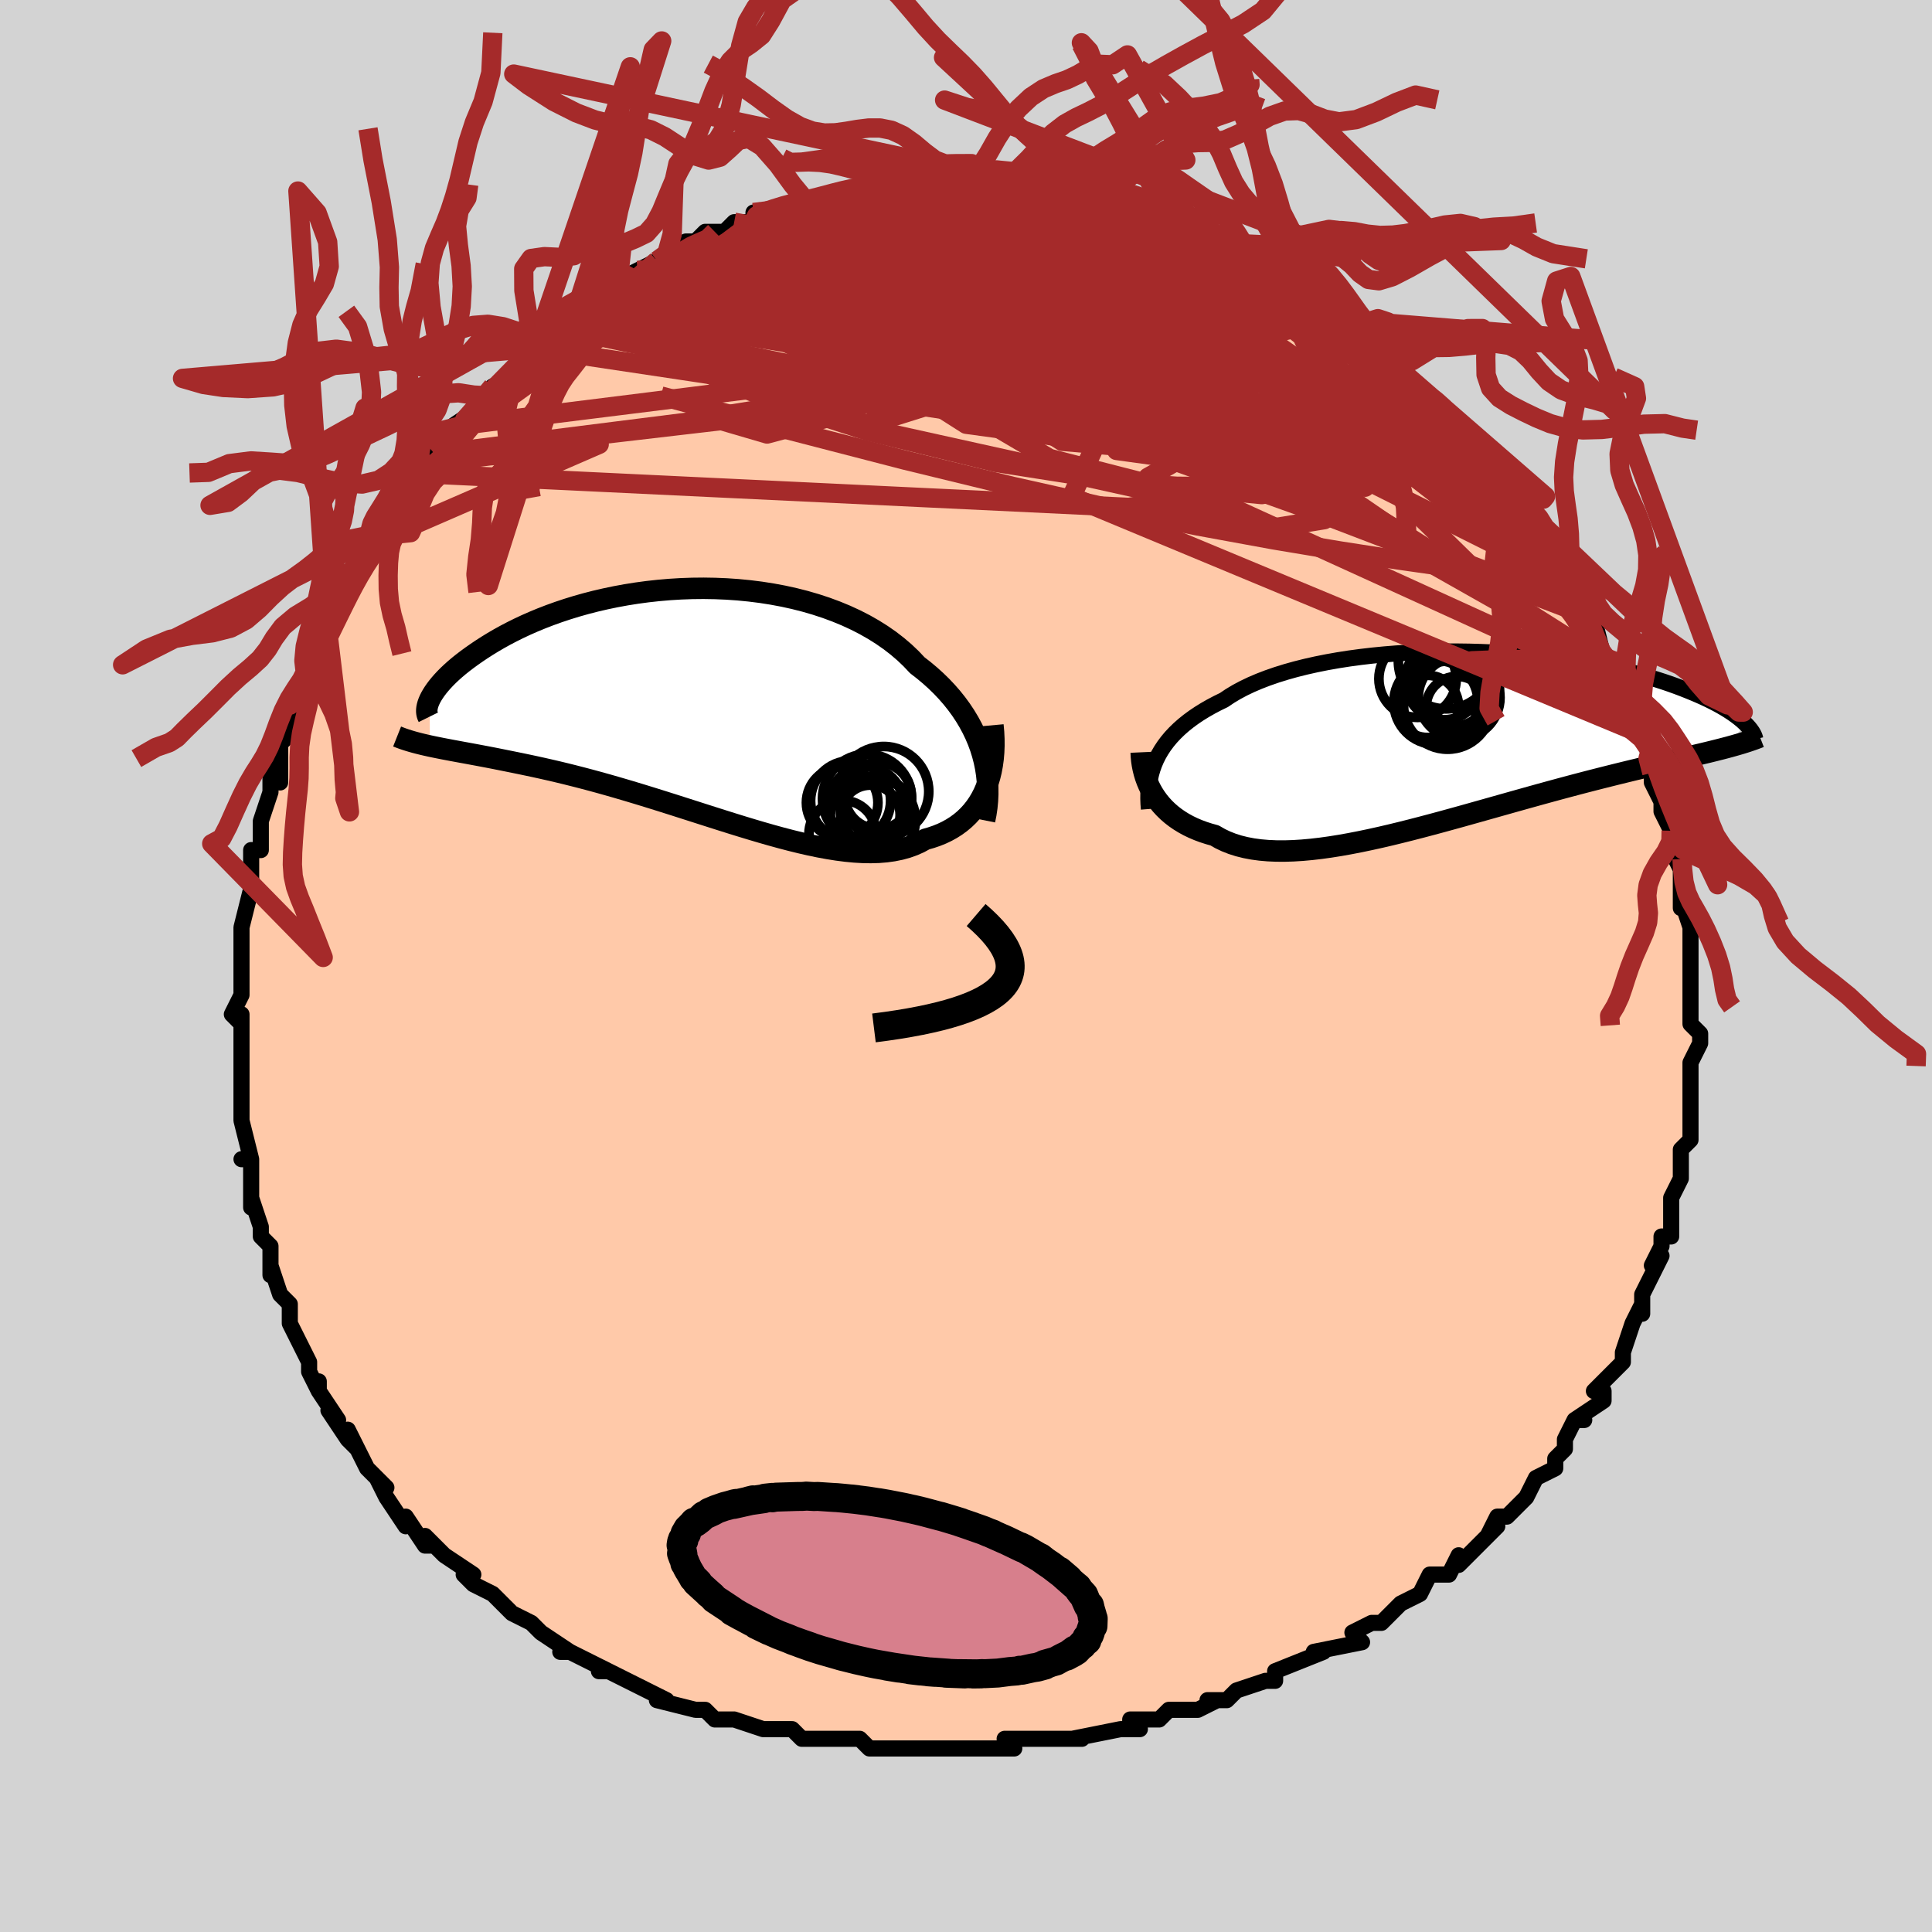 <svg viewBox="-100 -100 200 200" xmlns="http://www.w3.org/2000/svg" width="400" height="400" id="face-svg"><defs><clipPath id="leftEyeClipPath"><polyline points="30.198,5.28,29.985,4.597,29.736,3.92,29.451,3.248,29.132,2.585,28.778,1.93,28.39,1.285,27.968,0.65,27.512,0.027,27.024,-0.584,26.503,-1.181,25.951,-1.765,25.368,-2.333,24.755,-2.886,24.113,-3.423,23.442,-3.944,22.805,-4.619,22.119,-5.272,21.385,-5.9,20.605,-6.503,19.78,-7.077,18.912,-7.623,18.004,-8.14,17.057,-8.625,16.074,-9.078,15.058,-9.498,14.011,-9.886,12.936,-10.239,11.837,-10.559,10.716,-10.844,9.576,-11.095,8.42,-11.311,7.251,-11.494,6.073,-11.642,4.888,-11.758,3.699,-11.84,2.51,-11.89,1.323,-11.909,0.14,-11.897,-1.034,-11.855,-2.199,-11.784,-3.351,-11.685,-4.487,-11.56,-5.607,-11.409,-6.707,-11.234,-7.785,-11.036,-8.84,-10.816,-9.87,-10.577,-10.873,-10.319,-11.849,-10.043,-12.794,-9.752,-13.71,-9.447,-14.594,-9.129,-15.447,-8.8,-16.266,-8.462,-17.053,-8.116,-17.807,-7.763,-18.527,-7.406,-19.214,-7.046,-19.869,-6.683,-20.491,-6.32,-21.081,-5.958,-21.641,-5.599,-22.17,-5.243,-22.671,-4.893,-23.144,-4.548,-23.59,-4.209,-24.009,-3.874,-24.401,-3.543,-24.765,-3.217,-25.104,-2.898,-25.416,-2.585,-25.702,-2.279,-25.964,-1.98,-26.201,-1.691,-26.413,-1.409,-26.602,-1.137,-26.768,-0.875,-26.912,-0.622,-27.033,-0.38,-27.013,4.42,-26.592,4.509,-26.155,4.598,-25.702,4.688,-25.232,4.778,-24.746,4.87,-24.244,4.963,-23.724,5.059,-23.188,5.157,-22.635,5.259,-22.064,5.365,-21.477,5.476,-20.872,5.591,-20.25,5.712,-19.612,5.84,-18.955,5.972,-18.279,6.109,-17.583,6.251,-16.867,6.401,-16.131,6.558,-15.374,6.724,-14.598,6.9,-13.802,7.085,-12.986,7.282,-12.151,7.49,-11.296,7.709,-10.424,7.939,-9.533,8.181,-8.626,8.434,-7.702,8.699,-6.763,8.974,-5.809,9.259,-4.842,9.553,-3.863,9.856,-2.873,10.166,-1.872,10.482,-0.864,10.804,0.152,11.129,1.173,11.456,2.199,11.784,3.227,12.11,4.256,12.434,5.284,12.752,6.31,13.063,7.332,13.365,8.348,13.656,9.356,13.933,10.355,14.194,11.342,14.437,12.317,14.66,13.277,14.859,14.221,15.033,15.146,15.18,16.051,15.296,16.935,15.381,17.796,15.431,18.632,15.445,19.443,15.422,20.225,15.358,20.979,15.253,21.703,15.106,22.396,14.915,23.057,14.679,23.686,14.399,24.281,14.073,24.866,13.907,25.43,13.715,25.972,13.497,26.492,13.251,26.988,12.978,27.461,12.678,27.909,12.35,28.333,11.995,28.731,11.612,29.103,11.203,29.448,10.767,29.767,10.304,30.058,9.815,30.321,9.302,30.555,8.763"></polyline></clipPath><clipPath id="rightEyeClipPath"><polyline points="-31.074,2.211,-30.835,1.734,-30.563,1.264,-30.259,0.803,-29.922,0.351,-29.552,-0.093,-29.148,-0.526,-28.712,-0.95,-28.242,-1.364,-27.74,-1.767,-27.206,-2.16,-26.639,-2.542,-26.041,-2.912,-25.413,-3.271,-24.753,-3.619,-24.065,-3.955,-23.444,-4.373,-22.77,-4.777,-22.042,-5.166,-21.262,-5.539,-20.431,-5.895,-19.552,-6.234,-18.627,-6.554,-17.658,-6.856,-16.648,-7.139,-15.599,-7.402,-14.515,-7.645,-13.399,-7.868,-12.254,-8.071,-11.083,-8.253,-9.889,-8.414,-8.677,-8.555,-7.448,-8.675,-6.207,-8.775,-4.958,-8.855,-3.702,-8.914,-2.444,-8.954,-1.186,-8.975,0.067,-8.977,1.314,-8.961,2.551,-8.926,3.776,-8.874,4.986,-8.806,6.178,-8.722,7.35,-8.622,8.501,-8.507,9.627,-8.379,10.728,-8.237,11.8,-8.084,12.844,-7.918,13.858,-7.743,14.84,-7.557,15.789,-7.363,16.706,-7.16,17.588,-6.951,18.437,-6.735,19.252,-6.515,20.032,-6.29,20.779,-6.061,21.492,-5.83,22.173,-5.598,22.821,-5.364,23.438,-5.131,24.026,-4.898,24.585,-4.668,25.118,-4.439,25.624,-4.213,26.103,-3.987,26.555,-3.762,26.982,-3.54,27.382,-3.319,27.758,-3.101,28.109,-2.885,28.436,-2.673,28.74,-2.464,29.022,-2.259,29.281,-2.058,29.519,-1.862,29.736,-1.67,29.933,-1.483,27.88,0.994,27.443,1.108,26.991,1.223,26.521,1.34,26.035,1.459,25.532,1.58,25.011,1.704,24.474,1.832,23.918,1.963,23.345,2.098,22.754,2.237,22.146,2.381,21.519,2.53,20.874,2.684,20.211,2.844,19.529,3.008,18.827,3.178,18.104,3.352,17.361,3.533,16.596,3.721,15.809,3.917,15.002,4.12,14.173,4.331,13.323,4.55,12.452,4.778,11.561,5.015,10.65,5.259,9.72,5.512,8.772,5.772,7.806,6.04,6.824,6.314,5.826,6.594,4.814,6.879,3.79,7.168,2.753,7.46,1.706,7.754,0.651,8.05,-0.412,8.344,-1.479,8.637,-2.551,8.926,-3.625,9.21,-4.699,9.488,-5.771,9.757,-6.839,10.017,-7.902,10.264,-8.957,10.498,-10.002,10.716,-11.036,10.917,-12.056,11.099,-13.06,11.259,-14.047,11.397,-15.014,11.509,-15.96,11.595,-16.882,11.653,-17.779,11.681,-18.649,11.677,-19.49,11.641,-20.301,11.571,-21.081,11.466,-21.828,11.324,-22.541,11.147,-23.218,10.932,-23.86,10.679,-24.466,10.39,-25.034,10.064,-25.622,9.901,-26.189,9.718,-26.733,9.516,-27.255,9.294,-27.753,9.054,-28.228,8.794,-28.679,8.516,-29.107,8.221,-29.51,7.908,-29.888,7.578,-30.242,7.233,-30.571,6.873,-30.875,6.499,-31.154,6.113,-31.409,5.715"></polyline></clipPath><filter id="fuzzy"><feTurbulence id="turbulence" baseFrequency="0.05" numOctaves="3" type="noise" result="noise"></feTurbulence><feDisplacementMap in="SourceGraphic" in2="noise" scale="2"></feDisplacementMap></filter><linearGradient id="rainbowGradient" x1="0%" y1="0%" x2="100%" y2="0%"><stop offset="0%" style="stop-color: rgb(233, 236, 239);  stop-opacity: 1"></stop><stop offset="50%" style="stop-color: rgb(255, 105, 180);  stop-opacity: 1"></stop><stop offset="100%" style="stop-color: rgb(220, 20, 60);  stop-opacity: 1"></stop></linearGradient></defs><title>That&#39;s an ugly face</title><desc>CREATED BY XUAN TANG, MORE INFO AT TXSTC55.GITHUB.IO</desc><rect x="-100" y="-100" width="100%" height="100%" opacity="1" fill="rgb(211, 211, 211)"></rect><polyline id="faceContour" points="75,0,75,2,75,1,75,4,75,4,75,6,76,7,76,8,75,10,75,11,75,13,75,14,75,13,75,17,75,17,75,18,74,19,74,21,74,21,74,22,73,24,73,26,73,28,72,28,72,29,71,31,72,30,71,32,70,34,70,36,70,35,69,37,68,40,68,40,68,40,68,41,67,42,65,44,66,44,66,45,63,47,64,47,63,47,62,49,62,50,61,51,61,52,59,53,59,53,58,55,56,57,55,57,54,59,55,58,54,59,52,61,51,62,51,61,50,63,50,63,48,63,47,65,47,65,45,66,44,67,43,68,42,68,40,69,41,70,36,71,36,71,37,71,37,71,32,73,32,73,32,74,31,74,28,75,27,76,25,76,26,76,24,77,23,77,21,77,20,78,19,78,17,78,17,79,18,79,16,79,11,80,12,80,11,80,10,80,6,80,7,80,4,80,5,81,1,81,3,81,-1,81,-3,81,-1,81,-2,81,-6,81,-7,81,-8,81,-9,81,-10,81,-11,80,-13,80,-14,80,-16,80,-17,80,-18,79,-20,79,-20,79,-21,79,-21,79,-24,78,-26,78,-27,77,-28,77,-28,77,-32,76,-31,76,-31,76,-33,75,-37,73,-38,73,-37,73,-39,72,-41,71,-42,71,-41,71,-44,69,-44,69,-45,68,-45,68,-45,68,-47,67,-48,66,-49,65,-51,64,-52,63,-51,63,-54,61,-54,61,-56,59,-55,60,-56,60,-58,57,-58,58,-60,55,-61,53,-60,54,-62,52,-62,52,-62,52,-64,48,-63,50,-64,49,-66,46,-65,47,-67,44,-67,43,-67,44,-68,42,-68,41,-70,37,-70,37,-70,37,-70,35,-71,34,-72,31,-72,32,-72,30,-72,29,-73,28,-73,27,-74,24,-74,25,-74,23,-74,21,-74,20,-75,20,-74,20,-75,16,-75,16,-75,13,-75,14,-75,11,-75,11,-75,10,-75,7,-75,5,-75,6,-76,5,-75,3,-75,0,-75,-1,-75,-2,-75,-1,-75,-4,-75,-4,-74,-8,-74,-8,-74,-8,-74,-10,-74,-12,-73,-12,-73,-14,-73,-15,-72,-18,-72,-20,-71,-21,-71,-19,-71,-21,-71,-23,-70,-24,-70,-25,-70,-27,-68,-30,-68,-29,-68,-30,-68,-30,-67,-33,-66,-34,-65,-36,-65,-37,-64,-39,-64,-39,-63,-40,-64,-40,-61,-44,-61,-44,-61,-44,-60,-45,-60,-46,-60,-46,-59,-47,-58,-48,-56,-52,-57,-51,-55,-53,-53,-54,-54,-54,-52,-56,-53,-56,-50,-58,-50,-59,-50,-58,-49,-60,-47,-61,-46,-63,-45,-63,-45,-64,-45,-64,-44,-64,-42,-66,-42,-66,-41,-67,-40,-68,-39,-68,-37,-70,-36,-71,-36,-71,-36,-71,-34,-72,-32,-73,-32,-73,-31,-73,-29,-75,-29,-75,-28,-75,-27,-76,-26,-76,-25,-76,-24,-77,-22,-77,-22,-78,-21,-78,-20,-78,-18,-79,-17,-79,-17,-79,-16,-79,-13,-80,-13,-80,-12,-80,-12,-80,-10,-80,-8,-81,-7,-81,-7,-81,-6,-81,-3,-81,-3,-81,-3,-81,-2,-81,1,-81,2,-81,2,-81,3,-81,4,-80,5,-80,6,-80,9,-80,8,-80,10,-80,11,-80,11,-80,13,-79,14,-79,16,-78,15,-78,16,-78,17,-78,20,-77,21,-77,22,-76,24,-76,25,-75,24,-75,26,-74,26,-74,28,-73,29,-72,31,-71,30,-72,32,-71,34,-70,35,-69,35,-70,37,-68,38,-67,38,-67,40,-65,40,-65,40,-66,41,-65,42,-63,43,-63,44,-62,45,-61,46,-60,47,-59,47,-59,50,-57,48,-58,50,-56,50,-56,52,-54,53,-53,54,-52,53,-52,55,-50,57,-48,57,-48,56,-48,59,-46,58,-47,60,-44,60,-44,61,-43,62,-40,62,-40,63,-38,64,-37,64,-37,65,-35,65,-36,66,-32,67,-31,67,-31,68,-29,68,-29,68,-29,69,-27,69,-25,70,-24,71,-22,70,-23,70,-22,71,-20,71,-19,72,-17,72,-16,73,-14,73,-13,74,-11,73,-12,74,-10,74,-8,74,-6,74,-6,74,-7,75,-4,75,-4,75,-1,75,0,75,2" fill="#ffc9a9" stroke="black" stroke-width="1.667" stroke-linejoin="round" filter="url(#fuzzy)"></polyline><g transform="translate(50.768 -23.581)"><polyline id="rightCountour" points="-31.074,2.211,-30.835,1.734,-30.563,1.264,-30.259,0.803,-29.922,0.351,-29.552,-0.093,-29.148,-0.526,-28.712,-0.95,-28.242,-1.364,-27.74,-1.767,-27.206,-2.16,-26.639,-2.542,-26.041,-2.912,-25.413,-3.271,-24.753,-3.619,-24.065,-3.955,-23.444,-4.373,-22.77,-4.777,-22.042,-5.166,-21.262,-5.539,-20.431,-5.895,-19.552,-6.234,-18.627,-6.554,-17.658,-6.856,-16.648,-7.139,-15.599,-7.402,-14.515,-7.645,-13.399,-7.868,-12.254,-8.071,-11.083,-8.253,-9.889,-8.414,-8.677,-8.555,-7.448,-8.675,-6.207,-8.775,-4.958,-8.855,-3.702,-8.914,-2.444,-8.954,-1.186,-8.975,0.067,-8.977,1.314,-8.961,2.551,-8.926,3.776,-8.874,4.986,-8.806,6.178,-8.722,7.35,-8.622,8.501,-8.507,9.627,-8.379,10.728,-8.237,11.8,-8.084,12.844,-7.918,13.858,-7.743,14.84,-7.557,15.789,-7.363,16.706,-7.16,17.588,-6.951,18.437,-6.735,19.252,-6.515,20.032,-6.29,20.779,-6.061,21.492,-5.83,22.173,-5.598,22.821,-5.364,23.438,-5.131,24.026,-4.898,24.585,-4.668,25.118,-4.439,25.624,-4.213,26.103,-3.987,26.555,-3.762,26.982,-3.54,27.382,-3.319,27.758,-3.101,28.109,-2.885,28.436,-2.673,28.74,-2.464,29.022,-2.259,29.281,-2.058,29.519,-1.862,29.736,-1.67,29.933,-1.483,27.88,0.994,27.443,1.108,26.991,1.223,26.521,1.34,26.035,1.459,25.532,1.58,25.011,1.704,24.474,1.832,23.918,1.963,23.345,2.098,22.754,2.237,22.146,2.381,21.519,2.53,20.874,2.684,20.211,2.844,19.529,3.008,18.827,3.178,18.104,3.352,17.361,3.533,16.596,3.721,15.809,3.917,15.002,4.12,14.173,4.331,13.323,4.55,12.452,4.778,11.561,5.015,10.65,5.259,9.72,5.512,8.772,5.772,7.806,6.04,6.824,6.314,5.826,6.594,4.814,6.879,3.79,7.168,2.753,7.46,1.706,7.754,0.651,8.05,-0.412,8.344,-1.479,8.637,-2.551,8.926,-3.625,9.21,-4.699,9.488,-5.771,9.757,-6.839,10.017,-7.902,10.264,-8.957,10.498,-10.002,10.716,-11.036,10.917,-12.056,11.099,-13.06,11.259,-14.047,11.397,-15.014,11.509,-15.96,11.595,-16.882,11.653,-17.779,11.681,-18.649,11.677,-19.49,11.641,-20.301,11.571,-21.081,11.466,-21.828,11.324,-22.541,11.147,-23.218,10.932,-23.86,10.679,-24.466,10.39,-25.034,10.064,-25.622,9.901,-26.189,9.718,-26.733,9.516,-27.255,9.294,-27.753,9.054,-28.228,8.794,-28.679,8.516,-29.107,8.221,-29.51,7.908,-29.888,7.578,-30.242,7.233,-30.571,6.873,-30.875,6.499,-31.154,6.113,-31.409,5.715" fill="white" stroke="white" stroke-width="0" stroke-linejoin="round" filter="url(#fuzzy)"></polyline></g><g transform="translate(-28.486 -27.191)"><polyline id="leftCountour" points="30.198,5.28,29.985,4.597,29.736,3.92,29.451,3.248,29.132,2.585,28.778,1.93,28.39,1.285,27.968,0.65,27.512,0.027,27.024,-0.584,26.503,-1.181,25.951,-1.765,25.368,-2.333,24.755,-2.886,24.113,-3.423,23.442,-3.944,22.805,-4.619,22.119,-5.272,21.385,-5.9,20.605,-6.503,19.78,-7.077,18.912,-7.623,18.004,-8.14,17.057,-8.625,16.074,-9.078,15.058,-9.498,14.011,-9.886,12.936,-10.239,11.837,-10.559,10.716,-10.844,9.576,-11.095,8.42,-11.311,7.251,-11.494,6.073,-11.642,4.888,-11.758,3.699,-11.84,2.51,-11.89,1.323,-11.909,0.14,-11.897,-1.034,-11.855,-2.199,-11.784,-3.351,-11.685,-4.487,-11.56,-5.607,-11.409,-6.707,-11.234,-7.785,-11.036,-8.84,-10.816,-9.87,-10.577,-10.873,-10.319,-11.849,-10.043,-12.794,-9.752,-13.71,-9.447,-14.594,-9.129,-15.447,-8.8,-16.266,-8.462,-17.053,-8.116,-17.807,-7.763,-18.527,-7.406,-19.214,-7.046,-19.869,-6.683,-20.491,-6.32,-21.081,-5.958,-21.641,-5.599,-22.17,-5.243,-22.671,-4.893,-23.144,-4.548,-23.59,-4.209,-24.009,-3.874,-24.401,-3.543,-24.765,-3.217,-25.104,-2.898,-25.416,-2.585,-25.702,-2.279,-25.964,-1.98,-26.201,-1.691,-26.413,-1.409,-26.602,-1.137,-26.768,-0.875,-26.912,-0.622,-27.033,-0.38,-27.013,4.42,-26.592,4.509,-26.155,4.598,-25.702,4.688,-25.232,4.778,-24.746,4.87,-24.244,4.963,-23.724,5.059,-23.188,5.157,-22.635,5.259,-22.064,5.365,-21.477,5.476,-20.872,5.591,-20.25,5.712,-19.612,5.84,-18.955,5.972,-18.279,6.109,-17.583,6.251,-16.867,6.401,-16.131,6.558,-15.374,6.724,-14.598,6.9,-13.802,7.085,-12.986,7.282,-12.151,7.49,-11.296,7.709,-10.424,7.939,-9.533,8.181,-8.626,8.434,-7.702,8.699,-6.763,8.974,-5.809,9.259,-4.842,9.553,-3.863,9.856,-2.873,10.166,-1.872,10.482,-0.864,10.804,0.152,11.129,1.173,11.456,2.199,11.784,3.227,12.11,4.256,12.434,5.284,12.752,6.31,13.063,7.332,13.365,8.348,13.656,9.356,13.933,10.355,14.194,11.342,14.437,12.317,14.66,13.277,14.859,14.221,15.033,15.146,15.18,16.051,15.296,16.935,15.381,17.796,15.431,18.632,15.445,19.443,15.422,20.225,15.358,20.979,15.253,21.703,15.106,22.396,14.915,23.057,14.679,23.686,14.399,24.281,14.073,24.866,13.907,25.43,13.715,25.972,13.497,26.492,13.251,26.988,12.978,27.461,12.678,27.909,12.35,28.333,11.995,28.731,11.612,29.103,11.203,29.448,10.767,29.767,10.304,30.058,9.815,30.321,9.302,30.555,8.763" fill="white" stroke="white" stroke-width="0" stroke-linejoin="round" filter="url(#fuzzy)"></polyline></g><g transform="translate(50.768 -23.581)"><polyline id="rightUpper" points="-31.831,7.328,-31.874,6.796,-31.893,6.267,-31.889,5.742,-31.858,5.221,-31.801,4.704,-31.715,4.193,-31.601,3.688,-31.456,3.189,-31.281,2.696,-31.074,2.211,-30.835,1.734,-30.563,1.264,-30.259,0.803,-29.922,0.351,-29.552,-0.093,-29.148,-0.526,-28.712,-0.95,-28.242,-1.364,-27.74,-1.767,-27.206,-2.16,-26.639,-2.542,-26.041,-2.912,-25.413,-3.271,-24.753,-3.619,-24.065,-3.955,-23.444,-4.373,-22.77,-4.777,-22.042,-5.166,-21.262,-5.539,-20.431,-5.895,-19.552,-6.234,-18.627,-6.554,-17.658,-6.856,-16.648,-7.139,-15.599,-7.402,-14.515,-7.645,-13.399,-7.868,-12.254,-8.071,-11.083,-8.253,-9.889,-8.414,-8.677,-8.555,-7.448,-8.675,-6.207,-8.775,-4.958,-8.855,-3.702,-8.914,-2.444,-8.954,-1.186,-8.975,0.067,-8.977,1.314,-8.961,2.551,-8.926,3.776,-8.874,4.986,-8.806,6.178,-8.722,7.35,-8.622,8.501,-8.507,9.627,-8.379,10.728,-8.237,11.8,-8.084,12.844,-7.918,13.858,-7.743,14.84,-7.557,15.789,-7.363,16.706,-7.16,17.588,-6.951,18.437,-6.735,19.252,-6.515,20.032,-6.29,20.779,-6.061,21.492,-5.83,22.173,-5.598,22.821,-5.364,23.438,-5.131,24.026,-4.898,24.585,-4.668,25.118,-4.439,25.624,-4.213,26.103,-3.987,26.555,-3.762,26.982,-3.54,27.382,-3.319,27.758,-3.101,28.109,-2.885,28.436,-2.673,28.74,-2.464,29.022,-2.259,29.281,-2.058,29.519,-1.862,29.736,-1.67,29.933,-1.483,30.111,-1.301,30.27,-1.124,30.411,-0.952,30.534,-0.786,30.641,-0.625,30.731,-0.47,30.806,-0.32,30.865,-0.176,30.91,-0.037,30.941,0.097" fill="none" stroke="black" stroke-width="1.667" stroke-linejoin="round" filter="url(#fuzzy)"></polyline><polyline id="rightLower" points="-32.631,1.459,-32.612,1.878,-32.571,2.304,-32.508,2.736,-32.422,3.17,-32.313,3.604,-32.181,4.037,-32.024,4.466,-31.844,4.89,-31.639,5.307,-31.409,5.715,-31.154,6.113,-30.875,6.499,-30.571,6.873,-30.242,7.233,-29.888,7.578,-29.51,7.908,-29.107,8.221,-28.679,8.516,-28.228,8.794,-27.753,9.054,-27.255,9.294,-26.733,9.516,-26.189,9.718,-25.622,9.901,-25.034,10.064,-24.466,10.39,-23.86,10.679,-23.218,10.932,-22.541,11.147,-21.828,11.324,-21.081,11.466,-20.301,11.571,-19.49,11.641,-18.649,11.677,-17.779,11.681,-16.882,11.653,-15.96,11.595,-15.014,11.509,-14.047,11.397,-13.06,11.259,-12.056,11.099,-11.036,10.917,-10.002,10.716,-8.957,10.498,-7.902,10.264,-6.839,10.017,-5.771,9.757,-4.699,9.488,-3.625,9.21,-2.551,8.926,-1.479,8.637,-0.412,8.344,0.651,8.05,1.706,7.754,2.753,7.46,3.79,7.168,4.814,6.879,5.826,6.594,6.824,6.314,7.806,6.04,8.772,5.772,9.72,5.512,10.65,5.259,11.561,5.015,12.452,4.778,13.323,4.55,14.173,4.331,15.002,4.12,15.809,3.917,16.596,3.721,17.361,3.533,18.104,3.352,18.827,3.178,19.529,3.008,20.211,2.844,20.874,2.684,21.519,2.53,22.146,2.381,22.754,2.237,23.345,2.098,23.918,1.963,24.474,1.832,25.011,1.704,25.532,1.58,26.035,1.459,26.521,1.34,26.991,1.223,27.443,1.108,27.88,0.994,28.301,0.881,28.706,0.769,29.095,0.658,29.47,0.547,29.829,0.435,30.175,0.324,30.506,0.212,30.823,0.099,31.128,-0.014,31.419,-0.127" fill="none" stroke="black" stroke-width="2.222" stroke-linejoin="round" filter="url(#fuzzy)"></polyline><!--[--><circle r="4.361" cx="-2.119" cy="-3.709" stroke="black" fill="none" stroke-width="1" filter="url(#fuzzy)" clip-path="url(#rightEyeClipPath)"></circle><circle r="4.56" cx="-0.915" cy="-3.417" stroke="black" fill="none" stroke-width="1" filter="url(#fuzzy)" clip-path="url(#rightEyeClipPath)"></circle><circle r="4.003" cx="-4.022" cy="-6.154" stroke="black" fill="none" stroke-width="1" filter="url(#fuzzy)" clip-path="url(#rightEyeClipPath)"></circle><circle r="3.958" cx="-0.368" cy="-5.188" stroke="black" fill="none" stroke-width="1" filter="url(#fuzzy)" clip-path="url(#rightEyeClipPath)"></circle><circle r="3.22" cx="-2.995" cy="-3.29" stroke="black" fill="none" stroke-width="1" filter="url(#fuzzy)" clip-path="url(#rightEyeClipPath)"></circle><circle r="4.231" cx="0.283" cy="-4.2" stroke="black" fill="none" stroke-width="1" filter="url(#fuzzy)" clip-path="url(#rightEyeClipPath)"></circle><circle r="4.935" cx="-1.075" cy="-7.971" stroke="black" fill="none" stroke-width="1" filter="url(#fuzzy)" clip-path="url(#rightEyeClipPath)"></circle><circle r="4.018" cx="-1.296" cy="-5.926" stroke="black" fill="none" stroke-width="1" filter="url(#fuzzy)" clip-path="url(#rightEyeClipPath)"></circle><circle r="3.194" cx="0.064" cy="-3.207" stroke="black" fill="none" stroke-width="1" filter="url(#fuzzy)" clip-path="url(#rightEyeClipPath)"></circle><circle r="4.407" cx="0.053" cy="-5.135" stroke="black" fill="none" stroke-width="1" filter="url(#fuzzy)" clip-path="url(#rightEyeClipPath)"></circle><!--]--></g><g transform="translate(-28.486 -27.191)"><polyline id="leftUpper" points="30.408,12.113,30.54,11.452,30.639,10.781,30.705,10.103,30.738,9.42,30.735,8.732,30.699,8.041,30.627,7.349,30.519,6.658,30.377,5.968,30.198,5.28,29.985,4.597,29.736,3.92,29.451,3.248,29.132,2.585,28.778,1.93,28.39,1.285,27.968,0.65,27.512,0.027,27.024,-0.584,26.503,-1.181,25.951,-1.765,25.368,-2.333,24.755,-2.886,24.113,-3.423,23.442,-3.944,22.805,-4.619,22.119,-5.272,21.385,-5.9,20.605,-6.503,19.78,-7.077,18.912,-7.623,18.004,-8.14,17.057,-8.625,16.074,-9.078,15.058,-9.498,14.011,-9.886,12.936,-10.239,11.837,-10.559,10.716,-10.844,9.576,-11.095,8.42,-11.311,7.251,-11.494,6.073,-11.642,4.888,-11.758,3.699,-11.84,2.51,-11.89,1.323,-11.909,0.14,-11.897,-1.034,-11.855,-2.199,-11.784,-3.351,-11.685,-4.487,-11.56,-5.607,-11.409,-6.707,-11.234,-7.785,-11.036,-8.84,-10.816,-9.87,-10.577,-10.873,-10.319,-11.849,-10.043,-12.794,-9.752,-13.71,-9.447,-14.594,-9.129,-15.447,-8.8,-16.266,-8.462,-17.053,-8.116,-17.807,-7.763,-18.527,-7.406,-19.214,-7.046,-19.869,-6.683,-20.491,-6.32,-21.081,-5.958,-21.641,-5.599,-22.17,-5.243,-22.671,-4.893,-23.144,-4.548,-23.59,-4.209,-24.009,-3.874,-24.401,-3.543,-24.765,-3.217,-25.104,-2.898,-25.416,-2.585,-25.702,-2.279,-25.964,-1.98,-26.201,-1.691,-26.413,-1.409,-26.602,-1.137,-26.768,-0.875,-26.912,-0.622,-27.033,-0.38,-27.134,-0.148,-27.213,0.073,-27.272,0.283,-27.312,0.482,-27.333,0.67,-27.335,0.847,-27.319,1.013,-27.286,1.167,-27.237,1.311,-27.171,1.445" fill="none" stroke="black" stroke-width="2.222" stroke-linejoin="round" filter="url(#fuzzy)"></polyline><polyline id="leftLower" points="31.271,2.264,31.337,2.984,31.371,3.693,31.375,4.389,31.348,5.07,31.291,5.735,31.203,6.382,31.086,7.009,30.938,7.616,30.761,8.201,30.555,8.763,30.321,9.302,30.058,9.815,29.767,10.304,29.448,10.767,29.103,11.203,28.731,11.612,28.333,11.995,27.909,12.35,27.461,12.678,26.988,12.978,26.492,13.251,25.972,13.497,25.43,13.715,24.866,13.907,24.281,14.073,23.686,14.399,23.057,14.679,22.396,14.915,21.703,15.106,20.979,15.253,20.225,15.358,19.443,15.422,18.632,15.445,17.796,15.431,16.935,15.381,16.051,15.296,15.146,15.18,14.221,15.033,13.277,14.859,12.317,14.66,11.342,14.437,10.355,14.194,9.356,13.933,8.348,13.656,7.332,13.365,6.31,13.063,5.284,12.752,4.256,12.434,3.227,12.11,2.199,11.784,1.173,11.456,0.152,11.129,-0.864,10.804,-1.872,10.482,-2.873,10.166,-3.863,9.856,-4.842,9.553,-5.809,9.259,-6.763,8.974,-7.702,8.699,-8.626,8.434,-9.533,8.181,-10.424,7.939,-11.296,7.709,-12.151,7.49,-12.986,7.282,-13.802,7.085,-14.598,6.9,-15.374,6.724,-16.131,6.558,-16.867,6.401,-17.583,6.251,-18.279,6.109,-18.955,5.972,-19.612,5.84,-20.25,5.712,-20.872,5.591,-21.477,5.476,-22.064,5.365,-22.635,5.259,-23.188,5.157,-23.724,5.059,-24.244,4.963,-24.746,4.87,-25.232,4.778,-25.702,4.688,-26.155,4.598,-26.592,4.509,-27.013,4.42,-27.418,4.329,-27.808,4.238,-28.183,4.145,-28.543,4.051,-28.888,3.954,-29.219,3.855,-29.536,3.754,-29.839,3.65,-30.129,3.543,-30.406,3.433" fill="none" stroke="black" stroke-width="2.222" stroke-linejoin="round" filter="url(#fuzzy)"></polyline><!--[--><circle r="3.881" cx="18.112" cy="10.454" stroke="black" fill="none" stroke-width="1" filter="url(#fuzzy)" clip-path="url(#leftEyeClipPath)"></circle><circle r="4.617" cx="18.245" cy="9.881" stroke="black" fill="none" stroke-width="1" filter="url(#fuzzy)" clip-path="url(#leftEyeClipPath)"></circle><circle r="4.426" cx="18.829" cy="12.068" stroke="black" fill="none" stroke-width="1" filter="url(#fuzzy)" clip-path="url(#leftEyeClipPath)"></circle><circle r="3.703" cx="15.667" cy="10.283" stroke="black" fill="none" stroke-width="1" filter="url(#fuzzy)" clip-path="url(#leftEyeClipPath)"></circle><circle r="3.583" cx="19.074" cy="11.089" stroke="black" fill="none" stroke-width="1" filter="url(#fuzzy)" clip-path="url(#leftEyeClipPath)"></circle><circle r="3.47" cx="15.698" cy="13.511" stroke="black" fill="none" stroke-width="1" filter="url(#fuzzy)" clip-path="url(#leftEyeClipPath)"></circle><circle r="4.142" cx="16.54" cy="10.086" stroke="black" fill="none" stroke-width="1" filter="url(#fuzzy)" clip-path="url(#leftEyeClipPath)"></circle><circle r="4.661" cx="19.972" cy="9.128" stroke="black" fill="none" stroke-width="1" filter="url(#fuzzy)" clip-path="url(#leftEyeClipPath)"></circle><circle r="3.44" cx="19.382" cy="9.556" stroke="black" fill="none" stroke-width="1" filter="url(#fuzzy)" clip-path="url(#leftEyeClipPath)"></circle><circle r="3.078" cx="18.59" cy="11.543" stroke="black" fill="none" stroke-width="1" filter="url(#fuzzy)" clip-path="url(#leftEyeClipPath)"></circle><!--]--></g><g id="hairs"><!--[--><polyline points="-17,-79,-15.577,-79.247,-14.071,-79.592,-12.8,-79.842,-11.635,-80.024,-10.46,-80.198,-9.265,-80.387,-8.117,-80.579,-7.09,-80.746,-6.235,-80.866,-5.59,-80.935,-5.186,-80.957,-5.059,-80.935,-5.239,-80.867,-5.75,-80.746,-6.617,-80.579,-7.848,-80.392,-9.408,-80.227,-11.189,-80.104" fill="none" stroke="rgb(165, 42, 42)" stroke-width="2" stroke-linejoin="round" filter="url(#fuzzy)"></polyline><polyline points="1,-81,1.938,-80.843,3.251,-80.324,5.109,-79.461,7.488,-78.356,10.314,-77.104,13.485,-75.756,16.876,-74.329,20.387,-72.822,23.973,-71.222,27.641,-69.508,31.401,-67.666,35.217,-65.715,38.986,-63.722,42.611,-61.768" fill="none" stroke="rgb(165, 42, 42)" stroke-width="2" stroke-linejoin="round" filter="url(#fuzzy)"></polyline><polyline points="25,-75,24.91,-74.733,25.618,-74.239,26.576,-73.666,27.578,-73.086,28.486,-72.582,29.227,-72.211,29.783,-71.976,30.141,-71.862,30.25,-71.863,30.017,-71.997,29.342,-72.287,28.144,-72.752,26.38,-73.407,24.059,-74.266,21.311,-75.323,18.439,-76.562" fill="none" stroke="rgb(165, 42, 42)" stroke-width="2" stroke-linejoin="round" filter="url(#fuzzy)"></polyline><polyline points="24,-76,24.61,-75.236,25.314,-74.518,26.399,-73.696,27.799,-72.753,29.391,-71.728,31.055,-70.683,32.704,-69.674,34.291,-68.725,35.789,-67.843,37.157,-67.038,38.337,-66.337,39.268,-65.771,39.91,-65.372,40.248,-65.183,40.294,-65.233,40.132,-65.372" fill="none" stroke="rgb(165, 42, 42)" stroke-width="2" stroke-linejoin="round" filter="url(#fuzzy)"></polyline><polyline points="11,-80,12.67,-79.285,14.041,-78.746,15.189,-78.281,16.272,-77.875,17.45,-77.486,18.763,-77.079,20.139,-76.647,21.454,-76.212,22.595,-75.805,23.494,-75.454,24.129,-75.177,24.509,-74.988,24.643,-74.897,24.514,-74.918,24.065,-75.068,23.203,-75.375,21.824,-75.867,19.886,-76.541,17.523,-77.3" fill="none" stroke="rgb(165, 42, 42)" stroke-width="2" stroke-linejoin="round" filter="url(#fuzzy)"></polyline><polyline points="60,-44,60.505,-42.748,60.073,-41.632,58.766,-40.964,56.613,-40.731,53.576,-40.878,49.603,-41.337,44.665,-42.043,38.75,-42.962,31.842,-44.114,23.909,-45.567,14.906,-47.396,4.809,-49.657,-6.347,-52.371,-18.483,-55.511,-31.592,-59.008" fill="none" stroke="rgb(165, 42, 42)" stroke-width="2" stroke-linejoin="round" filter="url(#fuzzy)"></polyline><polyline points="54,-52,53.983,-51.396,54.817,-50.306,55.619,-49.371,56.147,-48.758,56.447,-48.414,56.585,-48.259,56.565,-48.257,56.338,-48.426,55.84,-48.822,55.013,-49.522,53.812,-50.617,52.2,-52.198,50.144,-54.337,47.614,-57.074,44.572,-60.497" fill="none" stroke="rgb(165, 42, 42)" stroke-width="2" stroke-linejoin="round" filter="url(#fuzzy)"></polyline><polyline points="16,-78,17.288,-77.744,18.476,-77.299,19.131,-76.826,19.186,-76.352,18.619,-75.883,17.428,-75.415,15.647,-74.939,13.319,-74.441,10.462,-73.911,7.038,-73.357,2.968,-72.803,-1.839,-72.277,-7.429,-71.792,-13.759,-71.341,-20.727,-70.931,-28.343,-70.553" fill="none" stroke="rgb(165, 42, 42)" stroke-width="2" stroke-linejoin="round" filter="url(#fuzzy)"></polyline><polyline points="-16,-79,-13.914,-79.583,-12.445,-79.717,-10.907,-79.667,-9.063,-79.57,-6.917,-79.465,-4.575,-79.337,-2.137,-79.153,0.34,-78.897,2.828,-78.573,5.303,-78.199,7.74,-77.8,10.12,-77.402,12.424,-77.035,14.623,-76.719,16.684,-76.455,18.6,-76.222,20.44,-76.008,22.32,-75.854" fill="none" stroke="rgb(165, 42, 42)" stroke-width="2" stroke-linejoin="round" filter="url(#fuzzy)"></polyline><polyline points="-3,-81,-2.381,-80.917,-0.782,-80.68,1.243,-80.295,3.382,-79.752,5.582,-79.043,7.897,-78.191,10.376,-77.243,13.015,-76.255,15.767,-75.271,18.557,-74.31,21.316,-73.371,24.003,-72.445,26.614,-71.511,29.175,-70.535,31.724,-69.46,34.255,-68.272,36.571,-67.197" fill="none" stroke="rgb(165, 42, 42)" stroke-width="2" stroke-linejoin="round" filter="url(#fuzzy)"></polyline><polyline points="17,-78,19.176,-77.313,20.563,-76.829,21.554,-76.395,22.207,-75.99,22.54,-75.611,22.611,-75.251,22.478,-74.904,22.167,-74.573,21.66,-74.274,20.917,-74.031,19.893,-73.858,18.549,-73.758,16.855,-73.72,14.783,-73.733,12.302,-73.792,9.38,-73.896,5.988,-74.044,2.109,-74.244,-2.255,-74.509,-7.098,-74.854,-12.457,-75.279,-18.443,-75.742" fill="none" stroke="rgb(165, 42, 42)" stroke-width="2" stroke-linejoin="round" filter="url(#fuzzy)"></polyline><polyline points="-42,-66,17.923,-53.445,26.151,-56.801,21.02,-61.385,14.95,-64.591,10.761,-66.669,9.201,-67.605,9.982,-67.002,11.4,-64.694,11.246,-61.197,8.992,-57.681,7.176,-55.445,9.849,-55.256,18.456,-57.015,29.002,-59.871,34.665,-62.564,30.611,-65.403,4,-80" fill="none" stroke="rgb(165, 42, 42)" stroke-width="2" stroke-linejoin="round" filter="url(#fuzzy)"></polyline><polyline points="38,-67,13.739,-69.129,10.117,-65.149,19.328,-61.676,27.427,-59.139,29.118,-57.126,25.368,-55.899,19.449,-56.084,14.49,-57.906,12.485,-60.744,14.121,-63.321,18.958,-64.368,25.796,-63.294,33.085,-60.483,39.158,-57.056,42.308,-54.292,41.236,-52.955,36.666,-52.683,34.337,-51.316,45.642,-44.525,67,-31" fill="none" stroke="rgb(165, 42, 42)" stroke-width="2" stroke-linejoin="round" filter="url(#fuzzy)"></polyline><polyline points="2,-81,33.683,-61.533,41.132,-53.509,36.392,-53.663,30.218,-56.32,25.11,-59.037,19.907,-61.218,14.281,-62.925,9.262,-64.55,5.84,-66.527,4.137,-68.981,3.747,-71.63,4.322,-74.032,5.609,-75.877,7.082,-77.012,7.904,-77.282,7.77,-76.491,10.021,-74.353,35,-69" fill="none" stroke="rgb(165, 42, 42)" stroke-width="2" stroke-linejoin="round" filter="url(#fuzzy)"></polyline><polyline points="52,-54,16.257,-65.895,6.405,-65.036,6.847,-63.182,9.351,-61.906,13.632,-60.858,19.453,-60.202,25.004,-59.773,28.322,-58.871,28.369,-57.196,25.607,-55.562,22.133,-55.639,19.944,-59.178,17.408,-66.8,8.873,-75.651,-12,-80" fill="none" stroke="rgb(165, 42, 42)" stroke-width="2" stroke-linejoin="round" filter="url(#fuzzy)"></polyline><polyline points="35,-69,26.06,-67.899,22.085,-66.138,12.202,-69.383,2.916,-73.785,-2.253,-77.012,-4.131,-78.571,-4.941,-78.673,-6.143,-77.647,-8.014,-75.861,-10.254,-73.782,-12.424,-71.919,-13.562,-70.553,-11.791,-69.431,-5.672,-67.854,2.919,-65.55,11.643,-63.342,48,-58" fill="none" stroke="rgb(165, 42, 42)" stroke-width="2" stroke-linejoin="round" filter="url(#fuzzy)"></polyline><polyline points="4,-80,23.486,-70.427,27.253,-69.068,27.465,-68.577,23.609,-67.953,17.362,-66.863,12.264,-65.401,10.674,-64.015,12.635,-63.116,16.706,-62.841,21.189,-63.132,24.798,-63.886,26.744,-64.978,26.606,-66.208,24.248,-67.304,19.894,-68.028,14.341,-68.275,9.089,-68.068,6.074,-67.515,6.89,-66.835,11.887,-66.471,19.598,-67.06,26.165,-69.152,24.783,-73.056,8,-80" fill="none" stroke="rgb(165, 42, 42)" stroke-width="2" stroke-linejoin="round" filter="url(#fuzzy)"></polyline><polyline points="-45,-64,17.272,-54.667,27.795,-59.766,20.655,-66.246,11.369,-70.764,4.947,-72.743,0.641,-72.56,-3.638,-71.027,-8.5,-69.084,-12.674,-67.49,-14.318,-66.569,-12.514,-66.183,-7.798,-65.943,-1.576,-65.554,4.871,-65.043,10.89,-64.73,16.095,-64.976,19.701,-65.872,20.612,-67.12,18.85,-68.198,17.283,-68.655,20.647,-68.342,27.568,-68.545,16,-78" fill="none" stroke="rgb(165, 42, 42)" stroke-width="2" stroke-linejoin="round" filter="url(#fuzzy)"></polyline><polyline points="67,-31,30.618,-51.577,22.202,-52.484,18.835,-50.592,19.889,-48.181,25.092,-46.157,31.918,-45.373,37.089,-46.204,38.43,-48.516,35.759,-51.948,30.691,-56.069,25.668,-60.351,22.73,-64.157,22.669,-66.841,25.005,-67.892,28.589,-67,32.146,-64.139,34.161,-59.858,32.378,-55.721,24.24,-54.257,9.44,-57.182,-9.36,-61.317,-52,-56" fill="none" stroke="rgb(165, 42, 42)" stroke-width="2" stroke-linejoin="round" filter="url(#fuzzy)"></polyline><polyline points="-22,-78,-15.7,-78.793,-8.946,-77.686,-1.973,-74.597,2.909,-70.61,5.905,-67.604,8.406,-66.704,11.88,-67.401,17.244,-67.991,24.171,-66.834,30.597,-63.543,32.85,-59.442,27.078,-56.712,14.064,-55.385,10.932,-48.578,70,-24" fill="none" stroke="rgb(165, 42, 42)" stroke-width="2" stroke-linejoin="round" filter="url(#fuzzy)"></polyline><polyline points="-32,-73,-39.507,-66.428,-34.931,-66.172,-26.271,-64.102,-16.258,-61.478,-7.36,-60.254,-0.194,-60.321,5.894,-60.583,10.528,-60.508,11.576,-60.575,6.868,-61.674,-3.494,-64.108,-16.461,-66.988,-27.587,-68.765,-32.997,-69.014,-28.471,-70.382,-2,-81" fill="none" stroke="rgb(165, 42, 42)" stroke-width="2" stroke-linejoin="round" filter="url(#fuzzy)"></polyline><polyline points="-34,-72,-10.643,-74.178,8.546,-73.065,16.777,-72.437,18.767,-71.471,17.722,-68.928,13.493,-65.084,5.913,-61.251,-2.691,-58.386,-8.548,-56.542,-9.89,-55.795,-9.076,-57.34,-10.172,-62.721,-12.782,-70.991,-9.071,-77.582,10,-80" fill="none" stroke="rgb(165, 42, 42)" stroke-width="2" stroke-linejoin="round" filter="url(#fuzzy)"></polyline><polyline points="68,-29,29.363,-55.488,27.304,-58.627,23.622,-59.372,15.074,-61.985,7.182,-64.733,3.158,-65.932,2.98,-65.367,5.433,-63.731,9.267,-61.77,13.076,-59.897,15.08,-58.31,13.658,-57.271,8.358,-57.167,0.399,-58.255,-8.047,-60.363,-15.257,-62.915,-20.428,-65.389,-22.246,-67.693,-17.177,-69.538,0.432,-68.381,47,-59" fill="none" stroke="rgb(165, 42, 42)" stroke-width="2" stroke-linejoin="round" filter="url(#fuzzy)"></polyline><polyline points="-39,-68,-24.355,-60.106,0.06,-59.391,7.174,-62.073,2.596,-65.881,-3.982,-68.836,-7.421,-70.086,-7.002,-69.646,-4.469,-67.897,-2.053,-65.348,-0.692,-62.539,0.868,-59.865,5.105,-57.516,13.1,-55.736,22.213,-55.218,26.559,-56.855,20.671,-60.471,3.278,-63.884,-21.311,-65.749,-32,-73" fill="none" stroke="rgb(165, 42, 42)" stroke-width="2" stroke-linejoin="round" filter="url(#fuzzy)"></polyline><polyline points="-54,-54,-34.295,-68.243,-24.444,-72.646,-16.417,-73.467,-7.876,-73.024,0.845,-71.905,8.3,-70.612,13.197,-69.561,15.375,-68.632,15.482,-67.409,13.944,-65.958,10.939,-65.124,7.808,-65.647,8.03,-66.79,15.182,-66.277,27.584,-63.093,32.436,-62.527,4,-80" fill="none" stroke="rgb(165, 42, 42)" stroke-width="2" stroke-linejoin="round" filter="url(#fuzzy)"></polyline><polyline points="37,-68,4.232,-59.99,14.749,-57.046,23.521,-57.592,27.246,-59.019,29.328,-59.494,29.25,-59.636,24.67,-60.702,15.318,-62.759,3.658,-64.703,-7.392,-65.525,-16.654,-65.361,-24.186,-65.518,-28.654,-67.548,-26.589,-72.004,-16.796,-77.55,-6,-81" fill="none" stroke="rgb(165, 42, 42)" stroke-width="2" stroke-linejoin="round" filter="url(#fuzzy)"></polyline><polyline points="16,-78,-8.074,-66.263,-1.312,-67.353,1.952,-70.69,2.166,-73.48,3.36,-74.987,5.501,-75.09,6.056,-74.217,3.221,-73.186,-1.934,-72.679,-5.394,-72.66,-2.4,-72.117,9.093,-69.494,25.233,-64.424,33.358,-61.9,8,-80" fill="none" stroke="rgb(165, 42, 42)" stroke-width="2" stroke-linejoin="round" filter="url(#fuzzy)"></polyline><polyline points="69,-25,39.979,-53.43,27.581,-57.359,26.403,-53.992,30.502,-50.718,33.42,-49.761,32.736,-50.943,29.404,-53.611,25.295,-57.212,21.611,-61.166,18.658,-64.774,16.22,-67.429,13.815,-68.9,10.819,-69.4,6.865,-69.365,2.402,-69.17,-1.36,-69.104,-3.612,-69.589,-5.016,-71.125,-6.438,-73.549,-4.915,-75.608,16,-78" fill="none" stroke="rgb(165, 42, 42)" stroke-width="2" stroke-linejoin="round" filter="url(#fuzzy)"></polyline><polyline points="-24,-77,10.029,-70.383,9.461,-71.721,-0.938,-71.833,-11.388,-70.19,-17.491,-68.267,-19.56,-67.186,-20.249,-67.073,-21.419,-67.32,-22.603,-67.151,-21.604,-66.046,-16.337,-63.891,-6.675,-60.998,4.763,-58.134,13.651,-56.473,16.844,-57.232,15.47,-60.835,14.839,-66.132,18.497,-70.99,20.336,-74.927,10,-80" fill="none" stroke="rgb(165, 42, 42)" stroke-width="2" stroke-linejoin="round" filter="url(#fuzzy)"></polyline><polyline points="67,-31,55.006,-46.264,39.543,-58.003,25.265,-66.691,17.652,-70.335,18.25,-68.826,24.81,-64.04,33.079,-58.801,39.165,-55.515,41.185,-55.174,39.506,-57.155,35.797,-59.838,31.815,-61.588,28.797,-61.524,27.651,-59.718,29.208,-56.91,33.555,-54.105,38.561,-52.366,39.156,-52.86,28.738,-57.045,2.094,-66.029,-36,-71" fill="none" stroke="rgb(165, 42, 42)" stroke-width="2" stroke-linejoin="round" filter="url(#fuzzy)"></polyline><polyline points="9,-80,17.184,-73.04,21.969,-64.99,27.656,-58.388,35.93,-53.041,42.72,-50.108,44.487,-50.269,40.571,-52.895,32.569,-56.604,23.087,-60.161,14.961,-62.935,10.889,-64.706,12.789,-65.219,20.603,-64.048,31.385,-60.91,39.828,-56.075,39.061,-50.664,16.834,-47.476,-57,-51" fill="none" stroke="rgb(165, 42, 42)" stroke-width="2" stroke-linejoin="round" filter="url(#fuzzy)"></polyline><polyline points="-13,-80,5.784,-74.834,10.929,-70.647,10.516,-68.231,12.436,-65.401,14.721,-63.093,13.817,-63.135,10.246,-65.808,7.304,-69.714,6.904,-73.11,7.55,-75.024,5.931,-75.351,0.399,-74.248,-5.382,-71.497,2.352,-65.701,53,-52" fill="none" stroke="rgb(165, 42, 42)" stroke-width="2" stroke-linejoin="round" filter="url(#fuzzy)"></polyline><polyline points="-55,-53,-4.463,-59.374,25.084,-53.294,29.734,-49.623,18.71,-49.676,3.135,-52.119,-10.172,-55.372,-19.179,-58.276,-24.061,-60.198,-25.163,-60.965,-22.703,-60.843,-17.294,-60.535,-10.177,-60.966,-2.925,-62.788,2.933,-65.886,6.149,-69.313,6.416,-71.828,5.679,-72.62,7.808,-71.673,10.383,-70.618,-18,-79" fill="none" stroke="rgb(165, 42, 42)" stroke-width="2" stroke-linejoin="round" filter="url(#fuzzy)"></polyline><polyline points="57,-48,22.296,-68.196,15.473,-71.656,17.038,-69.096,16.644,-66.431,13.203,-64.885,9.347,-63.849,7.392,-62.821,8,-61.729,10.455,-60.678,13.462,-59.812,15.928,-59.33,17.454,-59.391,18.354,-59.884,19.211,-60.29,20.223,-59.865,20.777,-58.186,19.675,-55.691,15.982,-53.789,9.948,-54.315,3.25,-58.548,-1.632,-66.037,-1.804,-73.701,16,-78" fill="none" stroke="rgb(165, 42, 42)" stroke-width="2" stroke-linejoin="round" filter="url(#fuzzy)"></polyline><polyline points="50,-56,3.174,-68.282,-7.837,-67.791,0.619,-63.263,13.254,-59.962,21.513,-58.815,23.35,-58.622,20.135,-58.247,14.243,-57.546,7.807,-57.276,2.252,-58.433,-1.725,-61.445,-4.002,-65.724,-4.888,-69.879,-4.954,-72.475,-4.669,-72.834,-3.862,-71.401,-1.359,-69.441,4.638,-68.101,15.187,-67.253,28.333,-66.172,29,-72" fill="none" stroke="rgb(165, 42, 42)" stroke-width="2" stroke-linejoin="round" filter="url(#fuzzy)"></polyline><polyline points="-17,-79,17.561,-65.605,15.769,-66.602,11.279,-66.034,13.58,-62.843,21.649,-58.528,30.998,-54.351,37.396,-51.331,38.439,-50.227,33.991,-51.285,25.872,-54.104,16.846,-57.819,9.261,-61.538,4.071,-64.753,0.841,-67.429,-1.299,-69.712,-2.54,-71.52,-2.052,-72.406,1.308,-71.858,7.975,-69.725,17.359,-66.397,27.605,-63.049,31.414,-63.542,6,-80" fill="none" stroke="rgb(165, 42, 42)" stroke-width="2" stroke-linejoin="round" filter="url(#fuzzy)"></polyline><polyline points="52,-54,40.985,-60.416,31.872,-63.132,28.131,-59.503,27.514,-54.079,29.68,-50.388,33.527,-49.699,36.762,-51.775,37.427,-55.703,35.003,-60.414,30.361,-64.918,24.967,-68.426,20.057,-70.449,16.349,-70.847,14.361,-69.756,14.737,-67.548,17.625,-65.016,21.134,-63.636,21.063,-65.045,15.461,-68.623,14.793,-68.307,52,-54" fill="none" stroke="rgb(165, 42, 42)" stroke-width="2" stroke-linejoin="round" filter="url(#fuzzy)"></polyline><polyline points="16,-78,15.655,-69.677,-3.136,-70.29,-16.901,-71.359,-22.707,-71.111,-21.532,-70.134,-15.781,-69.33,-8.787,-69.08,-3.331,-69.273,-0.375,-69.714,0.755,-70.425,1.189,-71.572,1.538,-73.109,1.747,-74.486,1.467,-74.724,0.573,-72.918,0.046,-69.046,3.263,-65.025,14.178,-65.868,14,-79" fill="none" stroke="rgb(165, 42, 42)" stroke-width="2" stroke-linejoin="round" filter="url(#fuzzy)"></polyline><polyline points="-45,-64,-4.727,-70.522,19.822,-67.926,30.056,-64.775,29.867,-63.632,24.109,-64.695,17.296,-66.966,12.058,-69.233,8.763,-70.771,6.465,-71.41,4.212,-71.22,1.814,-70.28,-0.177,-68.698,-0.981,-66.746,-0.082,-64.854,2.633,-63.408,7.101,-62.492,13.274,-61.847,20.855,-61.19,28.641,-60.731,34.391,-61.337,36.037,-63.866,33.045,-68.386,28,-73" fill="none" stroke="rgb(165, 42, 42)" stroke-width="2" stroke-linejoin="round" filter="url(#fuzzy)"></polyline><polyline points="-32,-73,25.985,-54.831,41.305,-49.564,35.359,-52.097,22.929,-57.846,12.497,-63.42,6.148,-67.424,3.396,-69.466,4.352,-69.51,9.511,-68.082,17.752,-66.341,25.75,-65.263,29.937,-64.47,28.175,-62.291,14.925,-59.069,-40,-68" fill="none" stroke="rgb(165, 42, 42)" stroke-width="2" stroke-linejoin="round" filter="url(#fuzzy)"></polyline><polyline points="-34,-72,7.7,-68.999,16.214,-69.874,14.717,-68.563,8.592,-66.709,3.108,-65.521,2.226,-64.879,5.69,-64.606,10.339,-64.814,13.652,-65.309,15.722,-65.322,17.908,-64.251,19.671,-62.642,17.089,-62.029,6.044,-63.149,-10.149,-64.241,-12.953,-63.438,35,-69" fill="none" stroke="rgb(165, 42, 42)" stroke-width="2" stroke-linejoin="round" filter="url(#fuzzy)"></polyline><polyline points="-41,-67,16.563,-55.112,21.841,-60.852,14.324,-65.835,9.973,-67.29,10.934,-66.718,13.774,-66.051,15.867,-66.181,17.247,-66.831,19.086,-67.286,21.674,-67.184,23.743,-66.753,23.198,-66.482,18.383,-66.665,9.131,-67.232,-2.749,-67.919,-13.746,-68.58,-19.935,-69.363,-19.108,-70.571,-12.521,-72.271,-5.961,-74.452,-21,-78" fill="none" stroke="rgb(165, 42, 42)" stroke-width="2" stroke-linejoin="round" filter="url(#fuzzy)"></polyline><polyline points="34,-70,45.636,-58.736,47.359,-54.655,41.183,-57.038,33.587,-61.547,28.895,-65.048,27.296,-66.948,26.9,-67.986,26.031,-68.919,24.166,-69.976,21.694,-70.929,19.186,-71.409,16.794,-71.18,14.276,-70.235,11.618,-68.72,9.488,-66.9,8.564,-65.395,7.946,-65.43,5.17,-68.221,0.757,-72.926,4.958,-75.146,35,-70" fill="none" stroke="rgb(165, 42, 42)" stroke-width="2" stroke-linejoin="round" filter="url(#fuzzy)"></polyline><polyline points="-55,-53,5.222,-60.026,32.744,-54.944,38.087,-50.224,30.626,-48.799,18.903,-49.919,8.646,-52.547,3.013,-55.86,3.023,-58.974,7.587,-60.948,14.684,-60.967,23.564,-58.587,34.796,-54.304,45.959,-50.604,47.387,-53.345,25,-75" fill="none" stroke="rgb(165, 42, 42)" stroke-width="2" stroke-linejoin="round" filter="url(#fuzzy)"></polyline><polyline points="64,-37,24.268,-52.179,15.591,-53.368,14.408,-56.461,17.835,-60.451,22.573,-62.849,25.38,-62.858,24.146,-61.205,18.43,-59.246,9.649,-58.16,0.492,-58.511,-6.354,-60.167,-9.351,-62.46,-8.425,-64.476,-4.438,-65.422,1.595,-64.989,8.951,-63.525,17.12,-61.832,25.413,-60.659,32.561,-60.393,36.5,-61.512,34.773,-65.204,26.226,-71.958,10,-80" fill="none" stroke="rgb(165, 42, 42)" stroke-width="2" stroke-linejoin="round" filter="url(#fuzzy)"></polyline><polyline points="28,-73,9.065,-77.398,11.058,-76.094,19.87,-71.823,27.829,-66.837,31.411,-62.915,29.216,-61.211,21.938,-61.912,12.301,-64.355,3.777,-67.461,-1.218,-70.126,-2.378,-71.498,-1.222,-71.275,0.102,-69.945,0.101,-68.656,-1.333,-68.492,-3.021,-69.525,-3.136,-70.564,1.224,-70.214,17.032,-67.59,50,-57" fill="none" stroke="rgb(165, 42, 42)" stroke-width="2" stroke-linejoin="round" filter="url(#fuzzy)"></polyline><polyline points="48,-58,-12.734,-59.002,-26.463,-56.792,-20.59,-55.071,-13.601,-56.934,-11.81,-61.708,-13.012,-66.827,-12.756,-69.976,-8.169,-69.959,0.597,-66.798,10.067,-61.708,14.627,-56.89,10.309,-54.687,0.028,-56.08,-5.694,-59.728,-3.137,-63.694,-34,-72" fill="none" stroke="rgb(165, 42, 42)" stroke-width="2" stroke-linejoin="round" filter="url(#fuzzy)"></polyline><polyline points="40,-65,51.466,-48.695,43.531,-52.456,31.758,-60.718,23.255,-67.125,18.838,-70.77,16.192,-72.542,12.238,-73.33,5.176,-73.476,-4.452,-73.034,-14.184,-72.289,-21.358,-71.869,-25.224,-72.108,-27.917,-72.15,-33.063,-69.898,-42.724,-63.402,-55,-53" fill="none" stroke="rgb(165, 42, 42)" stroke-width="2" stroke-linejoin="round" filter="url(#fuzzy)"></polyline><polyline points="34,-70,22.332,-67.405,27.689,-59.962,21.001,-58.144,6.332,-60.129,-6.053,-62.987,-11.116,-65.421,-9.666,-67.096,-4.845,-67.89,0.746,-67.782,5.7,-66.929,9.129,-65.504,10.41,-63.335,10.629,-59.809,15.493,-54.45,35.556,-47.27,65,-36" fill="none" stroke="rgb(165, 42, 42)" stroke-width="2" stroke-linejoin="round" filter="url(#fuzzy)"></polyline><polyline points="-32,-73,14.701,-62.559,19.136,-60.577,12.942,-63.054,9.298,-65.909,9.345,-67.551,10.443,-68.124,10.662,-68.178,9.905,-67.962,8.936,-67.506,8.038,-66.994,6.51,-66.864,3.149,-67.468,-2.804,-68.613,-10.925,-69.429,-19.397,-68.77,-25.119,-65.919,-23.43,-61.07,-7.524,-55.032,28.249,-47.118,68,-29" fill="none" stroke="rgb(165, 42, 42)" stroke-width="2" stroke-linejoin="round" filter="url(#fuzzy)"></polyline><polyline points="-12,-80,-12.283,-75.189,-20.619,-71.02,-22.346,-69.061,-19.173,-67.429,-15.972,-65.4,-15.337,-63.423,-16.162,-62.365,-15.75,-62.827,-12.565,-64.811,-7.186,-67.718,-1.309,-70.612,3.738,-72.586,7.603,-73.11,10.375,-72.229,11.669,-70.517,10.346,-68.75,5.632,-67.302,-0.492,-65.622,-2.418,-62.741,-0.339,-60.39,-37,-70" fill="none" stroke="rgb(165, 42, 42)" stroke-width="2" stroke-linejoin="round" filter="url(#fuzzy)"></polyline><polyline points="62,-40,19.754,-61.121,0.191,-64.428,-0.64,-62.898,3.197,-61.671,4.055,-61.155,0.772,-60.544,-4.551,-59.725,-8.973,-59.191,-10.587,-59.358,-9.599,-60.254,-7.808,-61.64,-6.677,-63.18,-5.573,-64.449,-1.862,-64.818,6.892,-63.512,20.168,-60.076,33.351,-55.278,39.361,-51.86,33.023,-53.811,19.704,-62.464,38,-67" fill="none" stroke="rgb(165, 42, 42)" stroke-width="2" stroke-linejoin="round" filter="url(#fuzzy)"></polyline><polyline points="-36,-71,-32.912,-67.873,-20.526,-65.376,-6.329,-67.004,3.305,-70.137,6.937,-72.654,5.008,-73.993,-0.483,-74.33,-6.017,-73.861,-8.144,-72.568,-5.883,-70.287,-2.024,-67.178,-1.635,-64.543,-6.361,-64.796,-4.295,-68.39,35,-69" fill="none" stroke="rgb(165, 42, 42)" stroke-width="2" stroke-linejoin="round" filter="url(#fuzzy)"></polyline><polyline points="74,-11,74.13,-11.078,74.183,-10.011,74.329,-8.709,74.618,-7.578,75.028,-6.663,75.513,-5.821,76.042,-4.881,76.608,-3.759,77.187,-2.474,77.718,-1.123,78.119,0.174,78.362,1.342,78.525,2.415,78.783,3.494,79.302,4.229" fill="none" stroke="rgb(165, 42, 42)" stroke-width="2" stroke-linejoin="round" filter="url(#fuzzy)"></polyline><polyline points="33.452,-104.537,32.536,-101.054,30.739,-98.877,28.7,-97.52,26.587,-96.422,24.483,-95.329,22.509,-94.257,20.752,-93.274,19.215,-92.385,17.827,-91.534,16.501,-90.678,15.19,-89.833,13.89,-89.063,12.624,-88.412,11.403,-87.829,10.21,-87.159,9.005,-86.227,7.761,-84.979,6.489,-83.581,5.245,-82.354,4.108,-81.565,3.136,-81.237,2.35,-81.163,1.714,-81.11,1,-81" fill="none" stroke="rgb(165, 42, 42)" stroke-width="2" stroke-linejoin="round" filter="url(#fuzzy)"></polyline><polyline points="-2,-81,-2.68,-81.511,-3.269,-81.851,-4.102,-82.147,-5.114,-82.259,-6.175,-82.195,-7.245,-82.07,-8.348,-82.002,-9.496,-82.057,-10.658,-82.235,-11.787,-82.496,-12.872,-82.78,-13.957,-83.026,-15.101,-83.188,-16.287,-83.245,-17.368,-83.209,-18.193,-83.188,-19.053,-83.623" fill="none" stroke="rgb(165, 42, 42)" stroke-width="2" stroke-linejoin="round" filter="url(#fuzzy)"></polyline><polyline points="-2,-81,0.138,-81.263,1.364,-81.875,2.26,-82.31,3.122,-82.414,4.067,-82.32,5.113,-82.216,6.233,-82.235,7.378,-82.418,8.51,-82.718,9.605,-83.022,10.667,-83.208,11.71,-83.198,12.747,-82.996,13.775,-82.689,14.782,-82.428,15.763,-82.374,16.766,-82.612,17.913,-83.048,19.354,-83.387,21.112,-83.368,22.756,-83.439,16.714,-94.316,15.18,-93.293,13.88,-93.345,12.704,-92.942,11.56,-92.271,10.422,-91.736,9.25,-91.334,8.009,-90.808,6.715,-89.958,5.437,-88.758,4.255,-87.298,3.215,-85.692,2.295,-84.068,1.368,-82.612,0.125,-81.532,-2,-81" fill="none" stroke="rgb(165, 42, 42)" stroke-width="2" stroke-linejoin="round" filter="url(#fuzzy)"></polyline><polyline points="-3,-81,-2.507,-79.714,-1.406,-79.814,-0.159,-79.75,0.95,-79.228,1.883,-78.368,2.726,-77.358,3.574,-76.373,4.485,-75.566,5.463,-75.027,6.469,-74.732,7.445,-74.543,8.348,-74.277,9.169,-73.818,9.941,-73.17,10.726,-72.378,11.596,-71.413,12.442,-70.21,12.676,-77.031,11.416,-77.882,10.56,-78.289,9.723,-78.555,8.832,-78.794,7.864,-79.018,6.824,-79.231,5.753,-79.448,4.711,-79.689,3.74,-79.951,2.836,-80.207,1.947,-80.422,0.973,-80.575,-0.171,-80.676,-1.446,-80.763,-2.556,-80.88,-3,-81,-7,-81,-7.332,-80.109,-8.322,-79.758,-9.541,-79.645,-10.712,-79.619,-11.769,-79.584,-12.763,-79.487,-13.756,-79.312,-14.771,-79.073,-15.797,-78.794,-16.821,-78.495,-17.837,-78.184,-18.848,-77.856,-19.846,-77.497,-20.82,-77.091,-21.768,-76.627,-22.703,-76.104,-23.647,-75.542,-24.604,-74.988,-25.551,-74.496,-26.466,-74.021,-27.318,-73.172,-13,-80,-12.217,-80.023,-11.284,-80.168,-10.135,-80.435,-8.951,-80.725,-7.827,-80.957,-6.762,-81.103,-5.726,-81.174,-4.706,-81.199,-3.698,-81.2,-2.686,-81.197,-1.649,-81.193,-0.581,-81.185,0.487,-81.161,1.507,-81.103,2.455,-80.994,3.36,-80.828,4.305,-80.628,5.402,-80.455,6.837,-80.384,9.047,-80.421,-46.816,-92.332,-45.268,-91.155,-42.658,-89.488,-40.327,-88.313,-38.402,-87.58,-36.766,-87.178,-35.325,-87.017,-33.986,-86.905,-32.633,-86.569,-31.174,-85.84,-29.613,-84.817,-28.054,-83.868,-26.643,-83.429,-25.472,-83.725,-24.506,-84.582,-23.583,-85.457,-22.492,-85.683,-21.102,-84.827,-19.482,-82.981,-17.942,-80.875,-16.851,-79.551,-16,-79" fill="none" stroke="rgb(165, 42, 42)" stroke-width="2" stroke-linejoin="round" filter="url(#fuzzy)"></polyline><polyline points="73,-14,73.3,-12.937,74.204,-12.054,75.83,-11.237,77.926,-10.323,80.038,-9.334,81.743,-8.344,82.818,-7.365,83.331,-6.343,83.587,-5.208,83.978,-3.927,84.801,-2.527,86.141,-1.073,87.861,0.369,89.691,1.765,91.383,3.132,92.867,4.523,94.362,5.992,96.259,7.551,98.395,9.105,98.351,10.353" fill="none" stroke="rgb(165, 42, 42)" stroke-width="2" stroke-linejoin="round" filter="url(#fuzzy)"></polyline><polyline points="73,-14,72.976,-12.891,72.446,-11.817,71.695,-10.733,71.04,-9.567,70.619,-8.397,70.478,-7.328,70.548,-6.379,70.644,-5.48,70.566,-4.526,70.233,-3.456,69.719,-2.278,69.178,-1.063,68.718,0.11,68.351,1.191,68.032,2.193,67.697,3.163,67.241,4.147,66.627,5.157,66.701,6.144" fill="none" stroke="rgb(165, 42, 42)" stroke-width="2" stroke-linejoin="round" filter="url(#fuzzy)"></polyline><polyline points="-22,-77,-21.681,-77.655,-20.916,-78.039,-19.923,-78.384,-18.871,-78.708,-17.846,-78.985,-16.842,-79.231,-15.822,-79.479,-14.786,-79.745,-13.775,-80.013,-12.825,-80.254,-11.903,-80.458,-10.894,-80.66,-9.675,-80.931,-8.277,-81.309,-7.055,-81.633,-6.081,-70.369,-6.507,-71.118,-7.503,-72.113,-8.685,-72.77,-9.852,-73.44,-10.949,-74.291,-12,-75.159,-13.043,-75.796,-14.093,-76.114,-15.154,-76.251,-16.232,-76.433,-17.343,-76.762,-18.486,-77.099,-19.609,-77.187,-20.602,-76.918,-21.37,-76.56,-22,-77,-40.288,-63.309,-39.633,-64.595,-38.782,-65.621,-37.823,-66.584,-36.859,-67.459,-35.977,-68.216,-35.187,-68.906,-34.439,-69.614,-33.674,-70.389,-32.862,-71.207,-32.002,-72.005,-31.112,-72.738,-30.213,-73.399,-29.332,-73.993,-28.48,-74.497,-27.632,-74.887,-26.754,-75.261,-26,-76" fill="none" stroke="rgb(165, 42, 42)" stroke-width="2" stroke-linejoin="round" filter="url(#fuzzy)"></polyline><polyline points="-17.258,-106.202,-19.458,-102.417,-20.725,-100.391,-21.753,-99.256,-22.641,-97.736,-23.321,-95.267,-23.825,-92.164,-24.306,-89.15,-24.933,-86.825,-25.796,-85.411,-26.864,-84.755,-28.01,-84.459,-29.054,-84.031,-29.827,-83.028,-30.231,-81.181,-30.323,-78.569,-30.414,-75.776,-30.974,-73.744,-32,-73" fill="none" stroke="rgb(165, 42, 42)" stroke-width="2" stroke-linejoin="round" filter="url(#fuzzy)"></polyline><polyline points="-45.012,-48.474,-45.151,-49.251,-44.977,-50.638,-44.733,-51.891,-44.486,-53.17,-44.194,-54.556,-43.815,-55.948,-43.369,-57.228,-42.91,-58.358,-42.464,-59.353,-42.002,-60.24,-41.471,-61.044,-40.855,-61.823,-40.193,-62.677,-39.551,-63.708,-38.954,-64.954,-38.359,-66.328,-37.688,-67.649,-36.914,-68.731,-36.125,-69.488,-35.445,-69.986,-34.833,-70.506,-34,-72" fill="none" stroke="rgb(165, 42, 42)" stroke-width="2" stroke-linejoin="round" filter="url(#fuzzy)"></polyline><polyline points="-16.537,-101.765,-19.042,-100.011,-20.22,-97.834,-21.17,-96.342,-22.244,-95.478,-23.369,-94.714,-24.409,-93.676,-25.312,-92.269,-26.094,-90.56,-26.805,-88.684,-27.499,-86.815,-28.215,-85.117,-28.955,-83.655,-29.678,-82.343,-30.34,-81.012,-30.941,-79.576,-31.544,-78.116,-32.232,-76.816,-33.082,-75.85,-34.2,-75.305,-35.587,-74.729,-36,-71,-36,-71,-35.561,-70.523,-34.562,-70.177,-33.408,-70.325,-32.271,-70.676,-31.156,-70.965,-30.054,-71.137,-28.982,-71.257,-27.956,-71.371,-26.956,-71.453,-25.943,-71.435,-24.884,-71.282,-23.775,-71.021,-22.643,-70.727,-21.528,-70.462,-20.45,-70.231,-19.395,-69.982,-18.322,-69.663,-17.2,-69.287,-16.074,-68.935,-15.141,-68.679,-14.714,-68.378,-15.256,-70.895,-15.702,-71.201,-16.671,-71.431,-17.862,-71.859,-19.052,-72.328,-20.177,-72.679,-21.245,-72.845,-22.279,-72.83,-23.287,-72.685,-24.277,-72.477,-25.253,-72.269,-26.225,-72.086,-27.198,-71.913,-28.18,-71.721,-29.186,-71.501,-30.239,-71.28,-31.351,-71.095,-32.505,-70.949,-33.636,-70.784,-34.656,-70.51,-35.523,-70.066,-36.317,-69.457,-37.249,-68.732,-38.496,-68.007,-40,-68,-41,-67,-40.063,-67.878,-38.992,-68.788,-38.025,-69.851,-37.331,-71.082,-36.91,-72.575,-36.633,-74.353,-36.343,-76.295,-35.946,-78.238,-35.45,-80.129,-34.935,-82.067,-34.487,-84.185,-34.125,-86.471,-33.779,-88.721,-33.356,-90.762,-32.862,-92.736,-32.378,-94.851,-31.501,-95.762,-49.446,-39.389,-49.053,-41.178,-48.902,-43.11,-48.555,-44.541,-48.091,-45.718,-47.683,-46.881,-47.425,-48.157,-47.326,-49.591,-47.328,-51.144,-47.313,-52.687,-47.133,-54.055,-46.679,-55.15,-45.953,-56.019,-45.106,-56.856,-44.378,-57.897,-43.964,-59.26,-43.883,-60.843,-43.937,-62.377,-43.821,-63.627,-43.322,-64.589,-42.508,-65.426,-42,-66,-42,-66,-43.813,-65.185,-45.181,-65.275,-46.471,-65.703,-47.924,-66.181,-49.489,-66.432,-51.016,-66.313,-52.418,-65.88,-53.695,-65.282,-54.906,-64.653,-56.134,-64.076,-57.47,-63.609,-58.983,-63.293,-60.672,-63.109,-62.445,-62.941,-64.175,-62.618,-65.813,-62.031,-67.475,-61.245,-69.392,-60.477,-71.722,-59.954,-74.347,-59.771,-76.875,-59.889,-78.931,-60.198,-81.105,-60.829,-44,-64,-44.972,-64.399,-46.158,-65.184,-47.596,-65.901,-48.904,-65.899,-49.96,-65.152,-50.877,-64.062,-51.817,-63.039,-52.914,-62.306,-54.274,-61.935,-55.987,-61.942,-58.081,-62.308,-60.466,-62.925,-62.924,-63.547,-65.189,-63.852,-67.106,-63.628,-68.773,-62.925,-70.557,-61.998,-72.885,-61.018,-75.27,-59.961" fill="none" stroke="rgb(165, 42, 42)" stroke-width="2" stroke-linejoin="round" filter="url(#fuzzy)"></polyline><polyline points="-45,-64,-45.023,-64.744,-45.293,-66.984,-45.768,-69.915,-45.783,-72.171,-45.022,-73.242,-43.646,-73.434,-42.047,-73.356,-40.591,-73.527,-39.491,-74.21,-38.768,-75.431,-38.299,-77.061,-37.908,-78.918,-37.469,-80.863,-36.971,-82.876,-36.482,-85.042,-36.051,-87.411,-35.631,-89.75,-35.147,-91.519,-34.751,-93.083,-45,-63,-45.756,-62.115,-46.508,-60.58,-47.214,-59.074,-47.576,-57.53,-47.547,-55.815,-47.389,-54.051,-47.448,-52.521,-47.894,-51.404,-48.625,-50.617,-49.363,-49.864,-49.861,-48.847,-50.067,-47.462,-50.136,-45.827,-50.276,-44.114,-50.541,-42.359,-50.732,-40.529,-50.514,-38.727" fill="none" stroke="rgb(165, 42, 42)" stroke-width="2" stroke-linejoin="round" filter="url(#fuzzy)"></polyline><polyline points="-49,-60,-49.788,-59.042,-50.945,-59.1,-52.533,-59.34,-54.028,-59.239,-55.226,-58.736,-56.265,-58.023,-57.348,-57.28,-58.587,-56.573,-59.985,-55.881,-61.494,-55.17,-63.043,-54.433,-64.56,-53.7,-65.982,-53.024,-67.307,-52.472,-68.632,-52.121,-70.127,-52.028,-71.933,-52.158,-74.038,-52.287,-76.266,-52.003,-78.422,-51.105,-80.383,-51.037" fill="none" stroke="rgb(165, 42, 42)" stroke-width="2" stroke-linejoin="round" filter="url(#fuzzy)"></polyline><polyline points="-50,-58,-49.773,-58.378,-49.161,-58.763,-48.244,-59.486,-47.24,-60.392,-46.305,-61.29,-45.498,-62.093,-44.793,-62.804,-44.118,-63.452,-43.402,-64.065,-42.602,-64.658,-41.715,-65.242,-40.755,-65.835,-39.745,-66.449,-38.71,-67.087,-37.677,-67.728,-36.673,-68.328,-35.713,-68.84,-34.77,-69.243,-33.789,-69.571,-32.726,-69.893,-31.642,-70.221,-30.694,-70.404,-29.846,-70.283" fill="none" stroke="rgb(165, 42, 42)" stroke-width="2" stroke-linejoin="round" filter="url(#fuzzy)"></polyline><polyline points="-52,-56,-51.897,-56.557,-51.109,-57.457,-50.339,-58.28,-49.566,-59.078,-48.716,-59.94,-47.808,-60.86,-46.919,-61.767,-46.109,-62.591,-45.385,-63.309,-44.704,-63.948,-44.01,-64.563,-43.266,-65.202,-42.466,-65.888,-41.62,-66.618,-40.723,-67.376,-39.731,-68.171,-38.595,-69.055,-37.318,-70.113,-36.12,-71.238,-78.257,-47.688,-76.387,-47.998,-75.074,-48.971,-73.833,-50.142,-72.595,-51.021,-71.087,-51.332,-69.146,-51.084,-66.88,-50.526,-64.577,-50.024,-62.51,-49.892,-60.819,-50.282,-59.496,-51.144,-58.437,-52.284,-57.481,-53.448,-56.45,-54.411,-55.262,-55.053,-53.979,-55.489,-52,-56" fill="none" stroke="rgb(165, 42, 42)" stroke-width="2" stroke-linejoin="round" filter="url(#fuzzy)"></polyline><polyline points="-58.392,-32.34,-58.718,-33.661,-59.028,-35.024,-59.408,-36.332,-59.683,-37.638,-59.806,-39.011,-59.823,-40.419,-59.781,-41.742,-59.679,-42.866,-59.481,-43.751,-59.151,-44.438,-58.677,-45.023,-58.054,-45.655,-57.3,-46.606,-56.537,-48.404,-56,-52,-56,-52,-57.091,-52.997,-57.006,-54.488,-56.255,-55.555,-55.45,-56.51,-54.766,-57.561,-54.291,-58.867,-54.151,-60.603,-54.393,-62.85,-54.89,-65.49,-55.377,-68.22,-55.602,-70.701,-55.457,-72.731,-55.02,-74.321,-54.461,-75.643,-53.914,-76.899,-53.415,-78.225,-52.939,-79.693,-52.474,-81.361,-52.03,-83.254,-51.552,-85.292,-50.89,-87.326,-49.992,-89.484,-49.185,-92.47,-48.984,-96.608" fill="none" stroke="rgb(165, 42, 42)" stroke-width="2" stroke-linejoin="round" filter="url(#fuzzy)"></polyline><polyline points="-61.905,-86.667,-61.389,-83.462,-60.535,-79.095,-59.913,-75.204,-59.688,-72.336,-59.735,-70.247,-59.7,-68.283,-59.287,-65.935,-58.478,-63.157,-57.529,-60.277,-56.769,-57.67,-56.405,-55.505,-56.433,-53.722,-56.683,-52.154,-57.029,-50.539,-58,-48" fill="none" stroke="rgb(165, 42, 42)" stroke-width="2" stroke-linejoin="round" filter="url(#fuzzy)"></polyline><polyline points="71,-20,70.611,-21.506,70.901,-22.487,71.044,-23.336,70.824,-24.296,70.438,-25.429,70.126,-26.682,70.02,-27.965,70.127,-29.225,70.371,-30.458,70.633,-31.704,70.824,-33.026,70.946,-34.487,71.093,-36.117,71.363,-37.858,71.718,-39.539,71.926,-40.94,71.706,-41.946,70.977,-42.811" fill="none" stroke="rgb(165, 42, 42)" stroke-width="2" stroke-linejoin="round" filter="url(#fuzzy)"></polyline><polyline points="-59,-47,-57.554,-48.274,-56.637,-49.892,-55.792,-51.162,-54.862,-52.142,-53.914,-52.986,-53.029,-53.811,-52.224,-54.669,-51.474,-55.56,-50.738,-56.455,-49.981,-57.33,-49.175,-58.181,-48.312,-59.021,-47.41,-59.86,-46.508,-60.683,-45.65,-61.451,-44.853,-62.115,-44.092,-62.655,-43.31,-63.103,-42.462,-63.538,-41.556,-64.034,-40.65,-64.603,-39.748,-65.201,-38.704,-65.797" fill="none" stroke="rgb(165, 42, 42)" stroke-width="2" stroke-linejoin="round" filter="url(#fuzzy)"></polyline><polyline points="-51.478,-80.894,-51.662,-79.512,-52.464,-78.224,-52.741,-76.593,-52.55,-74.619,-52.267,-72.487,-52.146,-70.351,-52.258,-68.302,-52.557,-66.408,-52.968,-64.709,-53.441,-63.204,-53.962,-61.861,-54.536,-60.635,-55.152,-59.48,-55.769,-58.34,-56.338,-57.154,-56.865,-55.899,-57.429,-54.61,-58.083,-53.303,-58.685,-51.761,-58.9,-49.473,-59,-47,-60,-45,-60.944,-44.532,-62.307,-44.474,-63.868,-44.153,-65.274,-43.498,-66.41,-42.678,-67.394,-41.84,-68.418,-41.033,-69.567,-40.211,-70.787,-39.277,-71.988,-38.174,-73.183,-36.964,-74.51,-35.828,-76.115,-34.975,-78.018,-34.491,-80.12,-34.23,-82.37,-33.82,-84.84,-32.808,-87.306,-31.181,-60,-45,-58.65,-44.741,-57.499,-44.86,-56.996,-45.962,-56.585,-47.464,-55.989,-48.914,-55.185,-50.135,-54.224,-51.101,-53.147,-51.827,-51.964,-52.33,-50.678,-52.639,-49.319,-52.808,-47.95,-52.915,-46.636,-53.039,-45.39,-53.211,-44.136,-53.396,-42.768,-53.529,-41.288,-53.599,-39.914,-53.73,-38.993,-54.097,-38.604,-54.567,-37.971,-54.004,-61,-44,-61.604,-44.567,-61.668,-45.138,-61.494,-45.807,-61.138,-46.527,-60.621,-47.349,-59.992,-48.36,-59.331,-49.599,-58.725,-51.043,-58.249,-52.652,-57.954,-54.394,-57.844,-56.241,-57.865,-58.146,-57.913,-60.045,-57.891,-61.884,-57.765,-63.644,-57.568,-65.304,-57.326,-66.812,-56.985,-68.189,-56.501,-69.882,-55.976,-72.65" fill="none" stroke="rgb(165, 42, 42)" stroke-width="2" stroke-linejoin="round" filter="url(#fuzzy)"></polyline><polyline points="-85.881,-21.47,-83.858,-22.634,-82.472,-23.119,-81.684,-23.624,-80.944,-24.38,-79.955,-25.348,-78.783,-26.463,-77.581,-27.662,-76.398,-28.852,-75.216,-29.938,-74.071,-30.896,-73.075,-31.807,-72.296,-32.8,-71.614,-33.931,-70.734,-35.122,-69.419,-36.229,-67.803,-37.212,-66.415,-38.209,-65.543,-39.189,-64,-39" fill="none" stroke="rgb(165, 42, 42)" stroke-width="2" stroke-linejoin="round" filter="url(#fuzzy)"></polyline><polyline points="-64,-39,-64.672,-39.864,-65.285,-41.29,-65.729,-43.078,-66.241,-45.066,-66.625,-46.835,-66.606,-48.108,-66.159,-48.938,-65.481,-49.594,-64.773,-50.35,-64.099,-51.339,-63.413,-52.563,-62.7,-53.978,-62.052,-55.575,-61.628,-57.384,-61.539,-59.425,-61.795,-61.661,-62.319,-63.984,-62.987,-66.184,-64.143,-67.774" fill="none" stroke="rgb(165, 42, 42)" stroke-width="2" stroke-linejoin="round" filter="url(#fuzzy)"></polyline><polyline points="-65,-36,-65.413,-37.537,-65.876,-39.146,-66.126,-40.546,-66.127,-41.888,-66.067,-43.337,-66.111,-44.906,-66.355,-46.553,-66.83,-48.26,-67.488,-50.04,-68.216,-51.907,-68.872,-53.867,-69.342,-55.918,-69.586,-58.055,-69.626,-60.251,-69.502,-62.44,-69.22,-64.512,-68.748,-66.35,-68.068,-67.9,-67.236,-69.239,-66.423,-70.619,-65.918,-72.422,-66.08,-74.954,-67.176,-77.968,-69.159,-80.224,-66,-34,-66.748,-32.601,-67.221,-31.212,-67.251,-30.064,-66.845,-28.935,-66.157,-27.623,-65.434,-26.113,-64.879,-24.523,-64.563,-22.989,-64.435,-21.588,-64.398,-20.352,-64.366,-19.323,-64.298,-18.549,-64.244,-17.997,-64.302,-17.367,-63.825,-15.956,-66,-34,-67.416,-32.898,-68.012,-31.55,-68.354,-30.496,-68.789,-29.63,-69.39,-28.729,-70.057,-27.666,-70.671,-26.443,-71.191,-25.145,-71.651,-23.88,-72.107,-22.734,-72.596,-21.739,-73.13,-20.855,-73.707,-19.96,-74.329,-18.899,-74.997,-17.575,-75.698,-16.036,-76.383,-14.493,-77.04,-13.226,-78.081,-12.662,-66.544,-0.887,-67.292,-2.847,-67.927,-4.412,-68.479,-5.802,-68.989,-7.028,-69.399,-8.17,-69.649,-9.309,-69.734,-10.495,-69.706,-11.753,-69.624,-13.087,-69.518,-14.469,-69.394,-15.84,-69.257,-17.137,-69.129,-18.324,-69.048,-19.422,-69.027,-20.491,-69.029,-21.603,-68.972,-22.8,-68.788,-24.091,-68.483,-25.452,-68.148,-26.829,-67.895,-28.099,-67.782,-29.08,-67.801,-29.674,-68,-30,-68,-30,-68.184,-29.755,-68.399,-30.388,-68.541,-31.607,-68.402,-33.094,-68.022,-34.643,-67.581,-36.171,-67.213,-37.643,-66.926,-39.029,-66.652,-40.318,-66.313,-41.526,-65.882,-42.691,-65.394,-43.838,-64.926,-44.97,-64.56,-46.07,-64.346,-47.136,-64.284,-48.198,-64.318,-49.315,-64.317,-50.565,-64.055,-52.065,-63.321,-54.143,-62.21,-57.767,-68,-30,-68.045,-29.691,-67.945,-30.161,-67.595,-31.124,-67.064,-32.397,-66.47,-33.81,-65.898,-35.229,-65.383,-36.573,-64.917,-37.806,-64.465,-38.941,-63.992,-40.021,-63.477,-41.088,-62.926,-42.154,-62.377,-43.19,-61.876,-44.146,-61.461,-44.998,-61.13,-45.762,-60.838,-46.479,-60.485,-47.19,-59.931,-47.968,-59.128,-48.934,-70,-27,-68.734,-28.681,-68.171,-29.389,-67.81,-30.074,-67.404,-31.016,-66.876,-32.208,-66.252,-33.537,-65.599,-34.885,-64.973,-36.163,-64.398,-37.327,-63.869,-38.379,-63.35,-39.37,-62.79,-40.375,-62.151,-41.442,-61.452,-42.515,-60.796,-43.419,-60.254,-44.035,-59.557,-44.668" fill="none" stroke="rgb(165, 42, 42)" stroke-width="2" stroke-linejoin="round" filter="url(#fuzzy)"></polyline><polyline points="71,-22,69.949,-23.554,68.559,-24.713,66.733,-25.515,65.058,-26.141,64.06,-26.82,63.73,-27.651,63.634,-28.574,63.285,-29.479,62.427,-30.286,61.083,-30.96,59.423,-31.456,57.631,-31.721,55.846,-31.758,54.153,-31.667,52.385,-31.597,69,-27,68.411,-28.298,68.305,-29.123,68.332,-30,68.324,-31.061,68.37,-32.378,68.628,-33.972,69.127,-35.763,69.739,-37.607,70.266,-39.375,70.565,-41.013,70.59,-42.544,70.373,-44.022,69.967,-45.485,69.418,-46.935,68.775,-48.362,68.141,-49.793,67.687,-51.311,67.609,-53.025,68.005,-54.97,68.746,-56.996,69.404,-58.766,69.22,-59.98,67.047,-60.952" fill="none" stroke="rgb(165, 42, 42)" stroke-width="2" stroke-linejoin="round" filter="url(#fuzzy)"></polyline><polyline points="68,-29,68.91,-28.617,69.947,-27.512,71.179,-26.377,72.202,-25.332,72.937,-24.377,73.542,-23.467,74.153,-22.523,74.79,-21.469,75.393,-20.272,75.905,-18.946,76.316,-17.544,76.67,-16.135,77.055,-14.78,77.586,-13.517,78.354,-12.342,79.371,-11.209,80.531,-10.067,81.633,-8.925,82.482,-7.891,83.016,-7.091,83.386,-6.337,84.214,-4.491" fill="none" stroke="rgb(165, 42, 42)" stroke-width="2" stroke-linejoin="round" filter="url(#fuzzy)"></polyline><polyline points="75.289,-11.192,74.503,-12.825,73.885,-14.261,73.296,-15.664,72.73,-17.056,72.206,-18.415,71.742,-19.697,71.349,-20.853,71.012,-21.866,70.695,-22.783,70.347,-23.707,69.935,-24.74,69.461,-25.919,68.964,-27.157,68.511,-28.242,68.186,-28.898,68,-29,77.809,-8.412,77.558,-10.197,77.204,-11.421,76.81,-12.431,76.357,-13.506,75.831,-14.716,75.25,-16.031,74.646,-17.39,74.032,-18.726,73.4,-19.973,72.743,-21.094,72.068,-22.093,71.402,-23.023,70.776,-23.964,70.209,-24.981,69.714,-26.085,69.304,-27.229,68.992,-28.329,68.759,-29.319,68.515,-30.183,68.075,-30.922,67.261,-31.5,66,-32,64,-37,63.619,-37.348,62.804,-38.118,61.885,-39.074,60.975,-40.127,60.124,-41.234,59.353,-42.355,58.642,-43.431,57.92,-44.389,57.114,-45.17,56.183,-45.767,55.138,-46.238,54.029,-46.679,52.914,-47.177,51.83,-47.759,50.777,-48.395,49.725,-49.039,48.661,-49.693,47.606,-50.407,46.605,-51.176,45.68,-51.834,44.949,-52.079,45.22,-51.55,64,-37,63.684,-37.379,63.076,-38.271,62.429,-39.4,61.784,-40.633,61.127,-41.884,60.449,-43.086,59.754,-44.198,59.054,-45.203,58.36,-46.104,57.682,-46.925,57.012,-47.709,56.323,-48.516,55.59,-49.395,54.817,-50.352,54.049,-51.345,53.317,-52.317,52.547,-53.287,51.518,-54.412,49.971,-55.967" fill="none" stroke="rgb(165, 42, 42)" stroke-width="2" stroke-linejoin="round" filter="url(#fuzzy)"></polyline><polyline points="64,-37,63.186,-38.206,62.726,-39.644,62.547,-41.276,62.506,-43.018,62.461,-44.727,62.327,-46.304,62.12,-47.749,61.932,-49.139,61.862,-50.587,61.972,-52.207,62.268,-54.084,62.704,-56.225,63.164,-58.52,63.456,-60.745,63.364,-62.667,62.778,-64.205,61.832,-65.525,60.925,-66.974,60.573,-68.832,61.145,-70.904,62.611,-71.377,78.841,-27.031,76.91,-27.972,75.771,-29.267,74.91,-30.371,73.932,-31.121,72.756,-31.653,71.507,-32.187,70.303,-32.87,69.157,-33.714,68.023,-34.637,66.922,-35.554,65.983,-36.453,65.348,-37.402,64.993,-38.46,64.581,-39.531,63.564,-40.232,62,-40" fill="none" stroke="rgb(165, 42, 42)" stroke-width="2" stroke-linejoin="round" filter="url(#fuzzy)"></polyline><polyline points="56,-48,58.465,-47.339,59.317,-46.396,59.991,-45.31,60.794,-44.22,61.721,-43.148,62.727,-42.108,63.788,-41.133,64.886,-40.241,65.992,-39.415,67.068,-38.605,68.097,-37.755,69.095,-36.837,70.103,-35.869,71.161,-34.906,72.276,-34.006,73.405,-33.192,74.486,-32.428,75.485,-31.636,76.435,-30.725,77.426,-29.645,78.518,-28.425,79.642,-27.208,80.457,-26.284,80.01,-26.289,53,-52,54.717,-50.25,55.862,-49.033,56.588,-48.185,57.176,-47.455,57.772,-46.691,58.408,-45.833,59.072,-44.867,59.744,-43.799,60.406,-42.647,61.047,-41.443,61.663,-40.232,62.256,-39.062,62.826,-37.968,63.373,-36.95,63.899,-35.968,64.417,-34.938,64.953,-33.765,65.524,-32.438,66.071,-31.212,66.351,-30.7,53,-52,54.636,-50.188,55.608,-48.829,55.928,-47.666,55.733,-46.34,55.268,-44.783,54.84,-43.157,54.674,-41.634,54.799,-40.259,55.079,-38.96,55.334,-37.639,55.453,-36.255,55.416,-34.843,55.257,-33.463,55.019,-32.157,54.748,-30.923,54.484,-29.696,54.246,-28.323,54.153,-26.684,54.871,-25.388" fill="none" stroke="rgb(165, 42, 42)" stroke-width="2" stroke-linejoin="round" filter="url(#fuzzy)"></polyline><polyline points="50,-56,50.452,-55.301,51.095,-53.939,51.675,-52.585,52.23,-51.374,52.77,-50.208,53.288,-49.033,53.784,-47.888,54.259,-46.821,54.702,-45.818,55.095,-44.818,55.426,-43.753,55.698,-42.584,55.931,-41.31,56.143,-39.957,56.339,-38.558,56.488,-37.138,56.524,-35.707,56.374,-34.273,56.009,-32.862,55.512,-31.556,55.139,-30.578,55.285,-30.619" fill="none" stroke="rgb(165, 42, 42)" stroke-width="2" stroke-linejoin="round" filter="url(#fuzzy)"></polyline><polyline points="46,-60,45.427,-61.473,44.883,-62.941,44.132,-64.053,43.274,-64.911,42.449,-65.632,41.735,-66.302,41.128,-66.986,40.565,-67.734,39.974,-68.568,39.315,-69.489,38.578,-70.471,37.767,-71.461,36.876,-72.402,35.904,-73.271,34.881,-74.117,33.893,-75.039,33.052,-76.106,32.368,-77.28,31.583,-78.409,30.445,-79.375" fill="none" stroke="rgb(165, 42, 42)" stroke-width="2" stroke-linejoin="round" filter="url(#fuzzy)"></polyline><polyline points="75.638,-55.468,74.177,-55.682,72.35,-56.144,70.173,-56.091,67.944,-55.799,65.82,-55.545,63.848,-55.494,62.059,-55.707,60.468,-56.153,59.039,-56.744,57.699,-57.387,56.405,-58.052,55.216,-58.807,54.304,-59.81,53.838,-61.21,53.806,-62.979,53.874,-64.779,53.452,-65.989,51.978,-65.983,49.335,-64.6,46.18,-62.646,44,-62,44,-62,44.998,-61.142,45.993,-60.411,46.947,-59.769,47.832,-59.153,48.636,-58.521,49.393,-57.846,50.16,-57.103,50.977,-56.28,51.857,-55.397,52.782,-54.496,53.733,-53.608,54.693,-52.73,55.647,-51.835,56.563,-50.911,57.4,-50.013,58.151,-49.243,58.91,-48.671,59.75,-48.322,59.989,-48.611,40,-66,41.35,-65.463,42.729,-65.021,44.05,-64.603,45.433,-64.297,46.9,-64.108,48.433,-64.018,50.026,-64.04,51.672,-64.179,53.324,-64.366,54.887,-64.446,56.269,-64.241,57.433,-63.649,58.419,-62.707,59.339,-61.58,60.347,-60.496,61.608,-59.638,63.217,-59.047,65.07,-58.591,66.737,-58.092,67.552,-57.615,67.123,-57.534,22.098,-101.393,24.781,-99.779,26.374,-97.841,27.493,-95.669,28.32,-93.447,28.958,-91.348,29.471,-89.291,29.909,-87.122,30.345,-84.835,30.854,-82.603,31.481,-80.621,32.21,-78.946,32.98,-77.467,33.729,-76.008,34.437,-74.478,35.133,-72.93,35.87,-71.505,36.682,-70.301,37.551,-69.297,38.408,-68.369,39.153,-67.398,39.697,-66.404,39.983,-65.726,40,-66" fill="none" stroke="rgb(165, 42, 42)" stroke-width="2" stroke-linejoin="round" filter="url(#fuzzy)"></polyline><polyline points="40,-65,40.366,-65.611,41.442,-66.637,42.641,-67.012,43.712,-66.655,44.755,-65.991,45.917,-65.394,47.258,-65.018,48.752,-64.862,50.337,-64.864,51.929,-64.939,53.425,-64.981,54.756,-64.891,55.987,-64.662,57.414,-64.454,59.477,-64.537,62.308,-64.933,64.822,-64.822,38,-67,38.887,-69.563,37.833,-69.895,36.572,-70.126,35.546,-70.816,34.738,-72.004,34.061,-73.539,33.47,-75.255,32.937,-77.073,32.411,-78.982,31.817,-80.941,31.096,-82.815,30.289,-84.509,29.606,-86.233,29.402,-88.399,30.029,-90.086" fill="none" stroke="rgb(165, 42, 42)" stroke-width="2" stroke-linejoin="round" filter="url(#fuzzy)"></polyline><polyline points="45.657,-43.966,45.593,-45.639,45.497,-47.474,45.205,-49.019,44.879,-50.317,44.651,-51.55,44.5,-52.802,44.309,-54.033,43.97,-55.172,43.453,-56.197,42.807,-57.163,42.132,-58.178,41.524,-59.339,41.04,-60.67,40.665,-62.074,40.336,-63.361,39.984,-64.358,39.569,-65.056,39.063,-65.672,38.445,-66.441,38,-67,13.396,-81.404,14.505,-81.194,15.363,-80.759,16.105,-80.342,17.003,-79.958,18.133,-79.568,19.414,-79.131,20.72,-78.618,21.944,-78.019,23.034,-77.353,23.992,-76.656,24.865,-75.968,25.717,-75.315,26.606,-74.696,27.552,-74.09,28.541,-73.473,29.543,-72.835,30.538,-72.182,31.542,-71.525,32.583,-70.869,33.657,-70.228,34.688,-69.647,35.657,-69.096,37,-68" fill="none" stroke="rgb(165, 42, 42)" stroke-width="2" stroke-linejoin="round" filter="url(#fuzzy)"></polyline><polyline points="17.859,-92.868,19.004,-92.152,20.516,-91.3,22.033,-89.879,23.437,-88.371,24.667,-86.961,25.669,-85.561,26.444,-84.079,27.079,-82.564,27.719,-81.158,28.47,-79.962,29.341,-78.923,30.249,-77.879,31.093,-76.696,31.844,-75.374,32.564,-74.004,33.331,-72.619,34.117,-71.197,34.744,-70.014,35,-70,35,-69,34.07,-70.532,33.058,-72.039,32.382,-73.734,31.895,-75.588,31.457,-77.724,31.027,-80.148,30.569,-82.575,30.048,-84.654,29.466,-86.294,28.858,-87.705,28.23,-89.207,27.544,-91.063,26.781,-93.508,25.972,-96.803,24.985,-101.028,22.993,-105.497" fill="none" stroke="rgb(165, 42, 42)" stroke-width="2" stroke-linejoin="round" filter="url(#fuzzy)"></polyline><polyline points="18.248,-83.725,20.418,-82.344,21.914,-81.421,23.133,-80.571,24.186,-79.843,25.084,-79.223,25.859,-78.609,26.581,-77.875,27.313,-76.938,28.086,-75.789,28.885,-74.513,29.675,-73.278,30.442,-72.278,31.267,-71.577,32.381,-70.946,34,-70,30,-72,32.015,-71.496,34.119,-72.004,36.122,-73.003,37.771,-73.558,39.01,-73.332,39.956,-72.566,40.786,-71.691,41.664,-71.072,42.739,-70.932,44.132,-71.35,45.906,-72.261,48.024,-73.475,50.339,-74.711,52.627,-75.656,54.666,-76.058,56.344,-75.843,57.733,-75.191,59.075,-74.434,60.787,-73.741,64.217,-73.207" fill="none" stroke="rgb(165, 42, 42)" stroke-width="2" stroke-linejoin="round" filter="url(#fuzzy)"></polyline><polyline points="31,-71,32.648,-75.17,34.086,-75.52,35.875,-75.892,37.582,-76.254,38.935,-76.091,39.988,-75.402,40.91,-74.504,41.805,-73.675,42.709,-73.055,43.68,-72.739,44.857,-72.845,46.4,-73.459,48.355,-74.482,50.554,-75.569,52.693,-76.283,54.643,-76.485,56.676,-76.598,58.97,-76.918" fill="none" stroke="rgb(165, 42, 42)" stroke-width="2" stroke-linejoin="round" filter="url(#fuzzy)"></polyline><polyline points="29,-72,27.601,-72.129,26.299,-72.206,25.303,-72.455,24.379,-72.421,23.366,-72.012,22.239,-71.509,21.044,-71.236,19.828,-71.32,18.612,-71.642,17.407,-71.94,16.231,-71.949,15.106,-71.536,14.04,-70.779,13.021,-69.96,12.025,-69.419,11.05,-69.322,10.139,-69.47,9.353,-69.384,8.592,-68.735,28,-73,29.452,-73.115,30.495,-72.769,31.772,-73.012,33.488,-73.89,35.42,-74.992,37.253,-75.823,38.834,-76.132,40.213,-76.016,41.527,-75.767,42.861,-75.629,44.192,-75.666,45.47,-75.819,46.716,-76.045,48.049,-76.356,49.566,-76.707,51.183,-76.873,52.647,-76.536,53.857,-75.666,55.405,-75.104,26,-74,24.986,-74.935,24.411,-75.594,23.653,-76.276,22.638,-76.971,21.439,-77.649,20.149,-78.288,18.873,-78.868,17.697,-79.387,16.662,-79.874,15.741,-80.378,14.857,-80.936,13.939,-81.56,12.97,-82.23,11.986,-82.896,11.032,-83.478,10.131,-83.915,9.408,-84.269,9.527,-84.68" fill="none" stroke="rgb(165, 42, 42)" stroke-width="2" stroke-linejoin="round" filter="url(#fuzzy)"></polyline><polyline points="26,-74,25.302,-75.916,25.044,-77.561,24.52,-78.993,23.582,-79.981,22.342,-80.637,20.977,-81.243,19.669,-82.075,18.56,-83.275,17.692,-84.795,16.98,-86.419,16.253,-87.889,15.365,-89.107,14.332,-90.306,13.356,-91.926,12.642,-94.019,11.926,-95.406" fill="none" stroke="rgb(165, 42, 42)" stroke-width="2" stroke-linejoin="round" filter="url(#fuzzy)"></polyline><polyline points="24,-75,24.871,-77.149,24.132,-77.432,22.897,-77.55,21.584,-78.09,20.337,-79.206,19.225,-80.786,18.288,-82.56,17.512,-84.271,16.823,-85.811,16.105,-87.269,15.276,-88.848,14.354,-90.712,13.466,-92.805,12.736,-94.718,11.946,-95.57,24,-76,22.321,-75.884,20.764,-75.566,19.213,-75.346,17.8,-75.417,16.624,-75.692,15.666,-76.014,14.814,-76.261,13.942,-76.361,12.984,-76.303,11.959,-76.134,10.935,-75.921,9.966,-75.696,9.061,-75.432,8.197,-75.094,7.254,-74.642,5.526,-73.686" fill="none" stroke="rgb(165, 42, 42)" stroke-width="2" stroke-linejoin="round" filter="url(#fuzzy)"></polyline><polyline points="22,-76,20.907,-76.603,19.466,-76.789,17.978,-76.738,16.718,-76.711,15.722,-76.863,14.865,-77.168,14.007,-77.504,13.08,-77.753,12.092,-77.862,11.089,-77.855,10.107,-77.784,9.146,-77.672,8.168,-77.482,7.122,-77.157,5.988,-76.724,4.828,-76.373,3.771,-76.368,2.84,-76.693,21,-77,19.653,-77.648,18.222,-78.671,17.151,-79.751,16.299,-80.494,15.458,-80.865,14.538,-81.079,13.549,-81.357,12.543,-81.789,11.553,-82.343,10.578,-82.95,9.598,-83.576,8.584,-84.253,7.526,-85.039,6.436,-85.959,5.348,-86.941,4.304,-87.818,3.334,-88.399,2.424,-88.609,1.461,-88.625,0.131,-88.87,-2.213,-89.638,40.016,-73.542,38.567,-74.694,37.382,-74.929,36.043,-74.974,34.583,-74.917,33.146,-74.802,31.79,-74.704,30.493,-74.674,29.227,-74.735,28.018,-74.912,26.933,-75.237,26.014,-75.701,25.221,-76.214,24.421,-76.613,23.45,-76.77,22.26,-76.755,21.028,-76.827,20,-77" fill="none" stroke="rgb(165, 42, 42)" stroke-width="2" stroke-linejoin="round" filter="url(#fuzzy)"></polyline><polyline points="30.825,-60.77,30.375,-62.924,29.594,-64.528,28.83,-65.654,28.089,-66.516,27.303,-67.306,26.462,-68.115,25.615,-68.95,24.822,-69.767,24.103,-70.517,23.433,-71.202,22.765,-71.931,22.056,-72.891,21.272,-74.173,20.334,-75.582,19.042,-76.778,17,-78,16,-78,15.507,-78.235,14.99,-78.546,14.177,-79.042,13.206,-79.7,12.223,-80.482,11.287,-81.356,10.387,-82.298,9.479,-83.28,8.521,-84.264,7.49,-85.201,6.399,-86.065,5.297,-86.903,4.248,-87.819,3.295,-88.893,2.417,-90.079,1.474,-91.208,0.112,-92.229,-2.322,-94.047,15,-78,14.989,-77.994,14.098,-78.278,12.994,-78.583,11.917,-78.868,10.913,-79.109,9.951,-79.279,8.98,-79.363,7.969,-79.367,6.913,-79.313,5.838,-79.236,4.784,-79.165,3.783,-79.117,2.835,-79.093,1.899,-79.085,0.911,-79.088,-0.172,-79.096,-1.297,-79.086,-2.265,-78.999,-2.812,-78.781,-2.906,-78.465" fill="none" stroke="rgb(165, 42, 42)" stroke-width="2" stroke-linejoin="round" filter="url(#fuzzy)"></polyline><polyline points="15,-78,15.117,-78.762,14.315,-79.701,13.272,-80.607,12.274,-81.751,11.359,-83.029,10.454,-84.115,9.488,-84.826,8.438,-85.252,7.327,-85.654,6.201,-86.263,5.098,-87.166,4.029,-88.313,2.975,-89.594,1.897,-90.911,0.762,-92.202,-0.436,-93.434,-1.675,-94.621,-2.924,-95.837,-4.181,-97.201,-5.483,-98.755,-6.843,-100.341,-8.153,-101.702,-9.232,-102.858,-10.25,-103.784" fill="none" stroke="rgb(165, 42, 42)" stroke-width="2" stroke-linejoin="round" filter="url(#fuzzy)"></polyline><polyline points="48.787,-89.663,46.544,-90.16,44.588,-89.414,42.467,-88.4,40.393,-87.618,38.615,-87.387,37.133,-87.673,35.792,-88.185,34.438,-88.557,32.986,-88.509,31.44,-87.964,29.854,-87.079,28.302,-86.164,26.827,-85.52,25.416,-85.26,24.002,-85.239,22.505,-85.125,20.89,-84.587,19.216,-83.535,17.635,-82.234,16.304,-81.176,15.23,-80.713,14.183,-80.676,12.823,-80.44,11,-80,8,-80,9.514,-79.945,10.564,-79.701,11.529,-79.289,12.519,-78.815,13.5,-78.38,14.435,-78.03,15.351,-77.746,16.312,-77.469,17.375,-77.14,18.546,-76.728,19.779,-76.241,21.001,-75.71,22.138,-75.174,23.138,-74.653,23.991,-74.145,24.74,-73.623,25.481,-73.045,26.327,-72.368,27.358,-71.568,28.475,-70.697" fill="none" stroke="rgb(165, 42, 42)" stroke-width="2" stroke-linejoin="round" filter="url(#fuzzy)"></polyline><polyline points="9,-80,8.95,-80.155,9.712,-80.395,10.689,-80.727,11.796,-81.274,13.02,-82.094,14.295,-83.129,15.559,-84.288,16.813,-85.504,18.124,-86.695,19.562,-87.718,21.15,-88.424,22.85,-88.792,24.606,-89.008,26.37,-89.369,28.065,-90.106,29.401,-91.233,29.362,-91.757" fill="none" stroke="rgb(165, 42, 42)" stroke-width="2" stroke-linejoin="round" filter="url(#fuzzy)"></polyline><polyline points="9,-80,8.939,-80.081,9.725,-80.488,10.79,-81.407,11.987,-82.587,13.233,-83.637,14.46,-84.443,15.637,-85.154,16.779,-85.877,17.941,-86.498,19.194,-86.807,20.612,-86.792,22.239,-86.765,24.063,-87.135,25.994,-87.918,27.893,-88.575,29.8,-89.401" fill="none" stroke="rgb(165, 42, 42)" stroke-width="2" stroke-linejoin="round" filter="url(#fuzzy)"></polyline><polyline points="5,-80,6.348,-80.328,7.673,-80.906,8.814,-81.683,9.879,-82.435,10.923,-82.927,11.969,-83.073,13.027,-82.989,14.101,-82.913,15.204,-83.095,16.375,-83.688,17.677,-84.681,19.161,-85.886,20.821,-87.013,22.592,-87.831,24.378,-88.304,26.09,-88.577,27.618,-88.812,28.71,-89.159,28.788,-89.962" fill="none" stroke="rgb(165, 42, 42)" stroke-width="2" stroke-linejoin="round" filter="url(#fuzzy)"></polyline><polyline points="4,-80,3.115,-80.654,2.332,-81.072,1.446,-81.499,0.387,-81.937,-0.75,-82.316,-1.857,-82.582,-2.902,-82.731,-3.917,-82.808,-4.945,-82.88,-6.003,-82.994,-7.096,-83.149,-8.226,-83.293,-9.393,-83.373,-10.571,-83.384,-11.694,-83.383,-12.7,-83.439,-13.627,-83.532,-14.759,-83.529,-16.857,-83.234" fill="none" stroke="rgb(165, 42, 42)" stroke-width="2" stroke-linejoin="round" filter="url(#fuzzy)"></polyline><polyline points="3,-81,3.977,-80.362,5.072,-80.062,6.231,-79.8,7.332,-79.449,8.333,-78.99,9.259,-78.45,10.157,-77.871,11.062,-77.301,11.984,-76.785,12.908,-76.338,13.809,-75.931,14.682,-75.487,15.551,-74.925,16.464,-74.204,17.463,-73.354,18.555,-72.466,19.699,-71.655,20.821,-70.994,21.818,-70.469,22.574,-69.951,23.081,-69.234,23.985,-68.264" fill="none" stroke="rgb(165, 42, 42)" stroke-width="2" stroke-linejoin="round" filter="url(#fuzzy)"></polyline><polyline points="16.044,-78.213,15.518,-78.261,14.999,-78.489,14.176,-78.839,13.173,-79.213,12.138,-79.54,11.141,-79.782,10.182,-79.936,9.226,-80.02,8.234,-80.066,7.18,-80.105,6.075,-80.171,4.967,-80.294,3.929,-80.495,3.023,-80.752,2.318,-80.965,2,-81,2,-81,0.581,-83.063,-0.946,-83.059,-2.162,-83.031,-3.211,-83.433,-4.265,-84.223,-5.378,-85.16,-6.532,-85.977,-7.707,-86.514,-8.892,-86.75,-10.077,-86.749,-11.244,-86.606,-12.385,-86.41,-13.512,-86.254,-14.663,-86.23,-15.875,-86.427,-17.166,-86.902,-18.535,-87.674,-19.982,-88.697,-21.506,-89.853,-23.081,-90.97,-24.614,-91.969,-25.948,-92.977,-26.675,-93.361" fill="none" stroke="rgb(165, 42, 42)" stroke-width="2" stroke-linejoin="round" filter="url(#fuzzy)"></polyline><!--]--></g><g id="lineNose"><path d="M -9.529 6.411, Q11.624 3.787,1.047 -5.277" fill="none" stroke="black" stroke-width="3" stroke-linejoin="round" filter="url(#fuzzy)"></path></g><g id="mouth"><polyline points="13.088,68.288,12.868,68.943,12.882,68.941,12.772,69.245,12.495,69.671,12.5,69.555,12.518,69.821,12.056,70.194,12.039,70.292,12.069,70.187,11.402,70.89,11.266,70.807,10.395,71.453,11.152,71.051,10.344,71.411,9.771,71.701,9.317,71.953,9.203,71.985,8.129,72.288,8.624,72.17,7.414,72.574,8.175,72.371,7.396,72.585,6.941,72.654,5.796,72.905,5.56,72.9,5.3,72.975,4.81,73.014,4.527,73.036,3.304,73.192,1.996,73.257,1.614,73.249,1.611,73.252,0.733,73.292,1.578,73.279,-0.68,73.254,-0.127,73.285,-2.098,73.21,-1.772,73.211,-3.673,73.076,-3.208,73.12,-3.939,73.065,-3.79,73.072,-5.824,72.852,-4.724,72.983,-5.529,72.88,-8.203,72.479,-6.953,72.682,-9.316,72.27,-9.854,72.161,-10.069,72.116,-10.284,72.07,-11.319,71.838,-12.985,71.422,-12.607,71.52,-13.04,71.403,-13.476,71.275,-15.08,70.816,-16.055,70.5,-16.082,70.494,-17.21,70.089,-16.092,70.469,-16.913,70.189,-17.929,69.824,-18.351,69.645,-19.386,69.249,-20.762,68.64,-20.406,68.812,-21.712,68.182,-20.528,68.726,-22.631,67.651,-22.115,67.926,-22.596,67.67,-24.201,66.8,-23.242,67.328,-24.146,66.796,-24.162,66.759,-24.53,66.514,-25.294,66.008,-26.021,65.528,-26.298,65.223,-26.625,64.965,-26.313,65.209,-26.812,64.772,-27.896,63.783,-27.715,63.841,-28.025,63.525,-28.229,63.37,-28.269,63.281,-28.867,62.272,-28.968,62.03,-28.728,62.523,-29.118,61.688,-29.108,61.832,-29.07,61.757,-29.291,61.245,-29.451,60.809,-29.298,60.929,-29.472,60.034,-29.497,59.955,-29.444,59.619,-29.256,59.556,-29.207,59.466,-29.351,59.353,-28.932,58.751,-29.095,58.775,-28.797,58.262,-28.662,58.136,-28.294,57.759,-28.143,57.573,-27.979,57.591,-27.573,57.287,-27.144,56.883,-26.835,56.743,-26.225,56.463,-25.865,56.267,-26.575,56.545,-25.892,56.257,-24.999,55.946,-24.445,55.803,-23.996,55.671,-23.78,55.63,-24.056,55.739,-22.388,55.365,-22.049,55.262,-22.505,55.374,-20.906,55.143,-20.825,55.09,-20.087,55.01,-20.043,55.03,-20.032,55.051,-19.719,54.986,-17.437,54.914,-16.976,54.912,-16.476,54.879,-16.387,54.883,-16.559,54.876,-15.728,54.922,-15.356,54.909,-13.614,55.023,-13.38,55.033,-12.724,55.092,-11.269,55.238,-11.828,55.175,-10.214,55.377,-9.311,55.518,-8.741,55.607,-9.048,55.551,-8.131,55.708,-6.483,56.028,-6.033,56.124,-6.401,56.045,-4.801,56.405,-5.506,56.241,-4.473,56.487,-2.6,56.986,-2.642,56.964,-1.14,57.414,-0.499,57.613,-0.685,57.563,0.719,58.038,-0.021,57.787,1.823,58.433,2.326,58.648,2.754,58.801,2.611,58.76,4.051,59.402,3.759,59.266,4.172,59.45,5.846,60.255,5.786,60.219,5.625,60.116,6.105,60.352,7.795,61.344,7.684,61.247,8.002,61.498,7.827,61.384,8.307,61.725,8.852,62.093,10.189,63.118,9.647,62.632,10.621,63.467,9.98,62.963,11.193,64.035,11.543,64.322,11.861,64.814,12.098,65.103,11.703,64.594,12.197,65.129,12.504,65.884,12.285,65.403,12.642,66.212,12.789,66.198,12.884,66.608,13.093,67.31,13.132,67.618,13.061,67.357,13.172,67.56,13.146,68.329,13.041,67.961" fill="rgb(215,127,140)" stroke="black" stroke-width="3" stroke-linejoin="round" filter="url(#fuzzy)"></polyline></g></svg>
